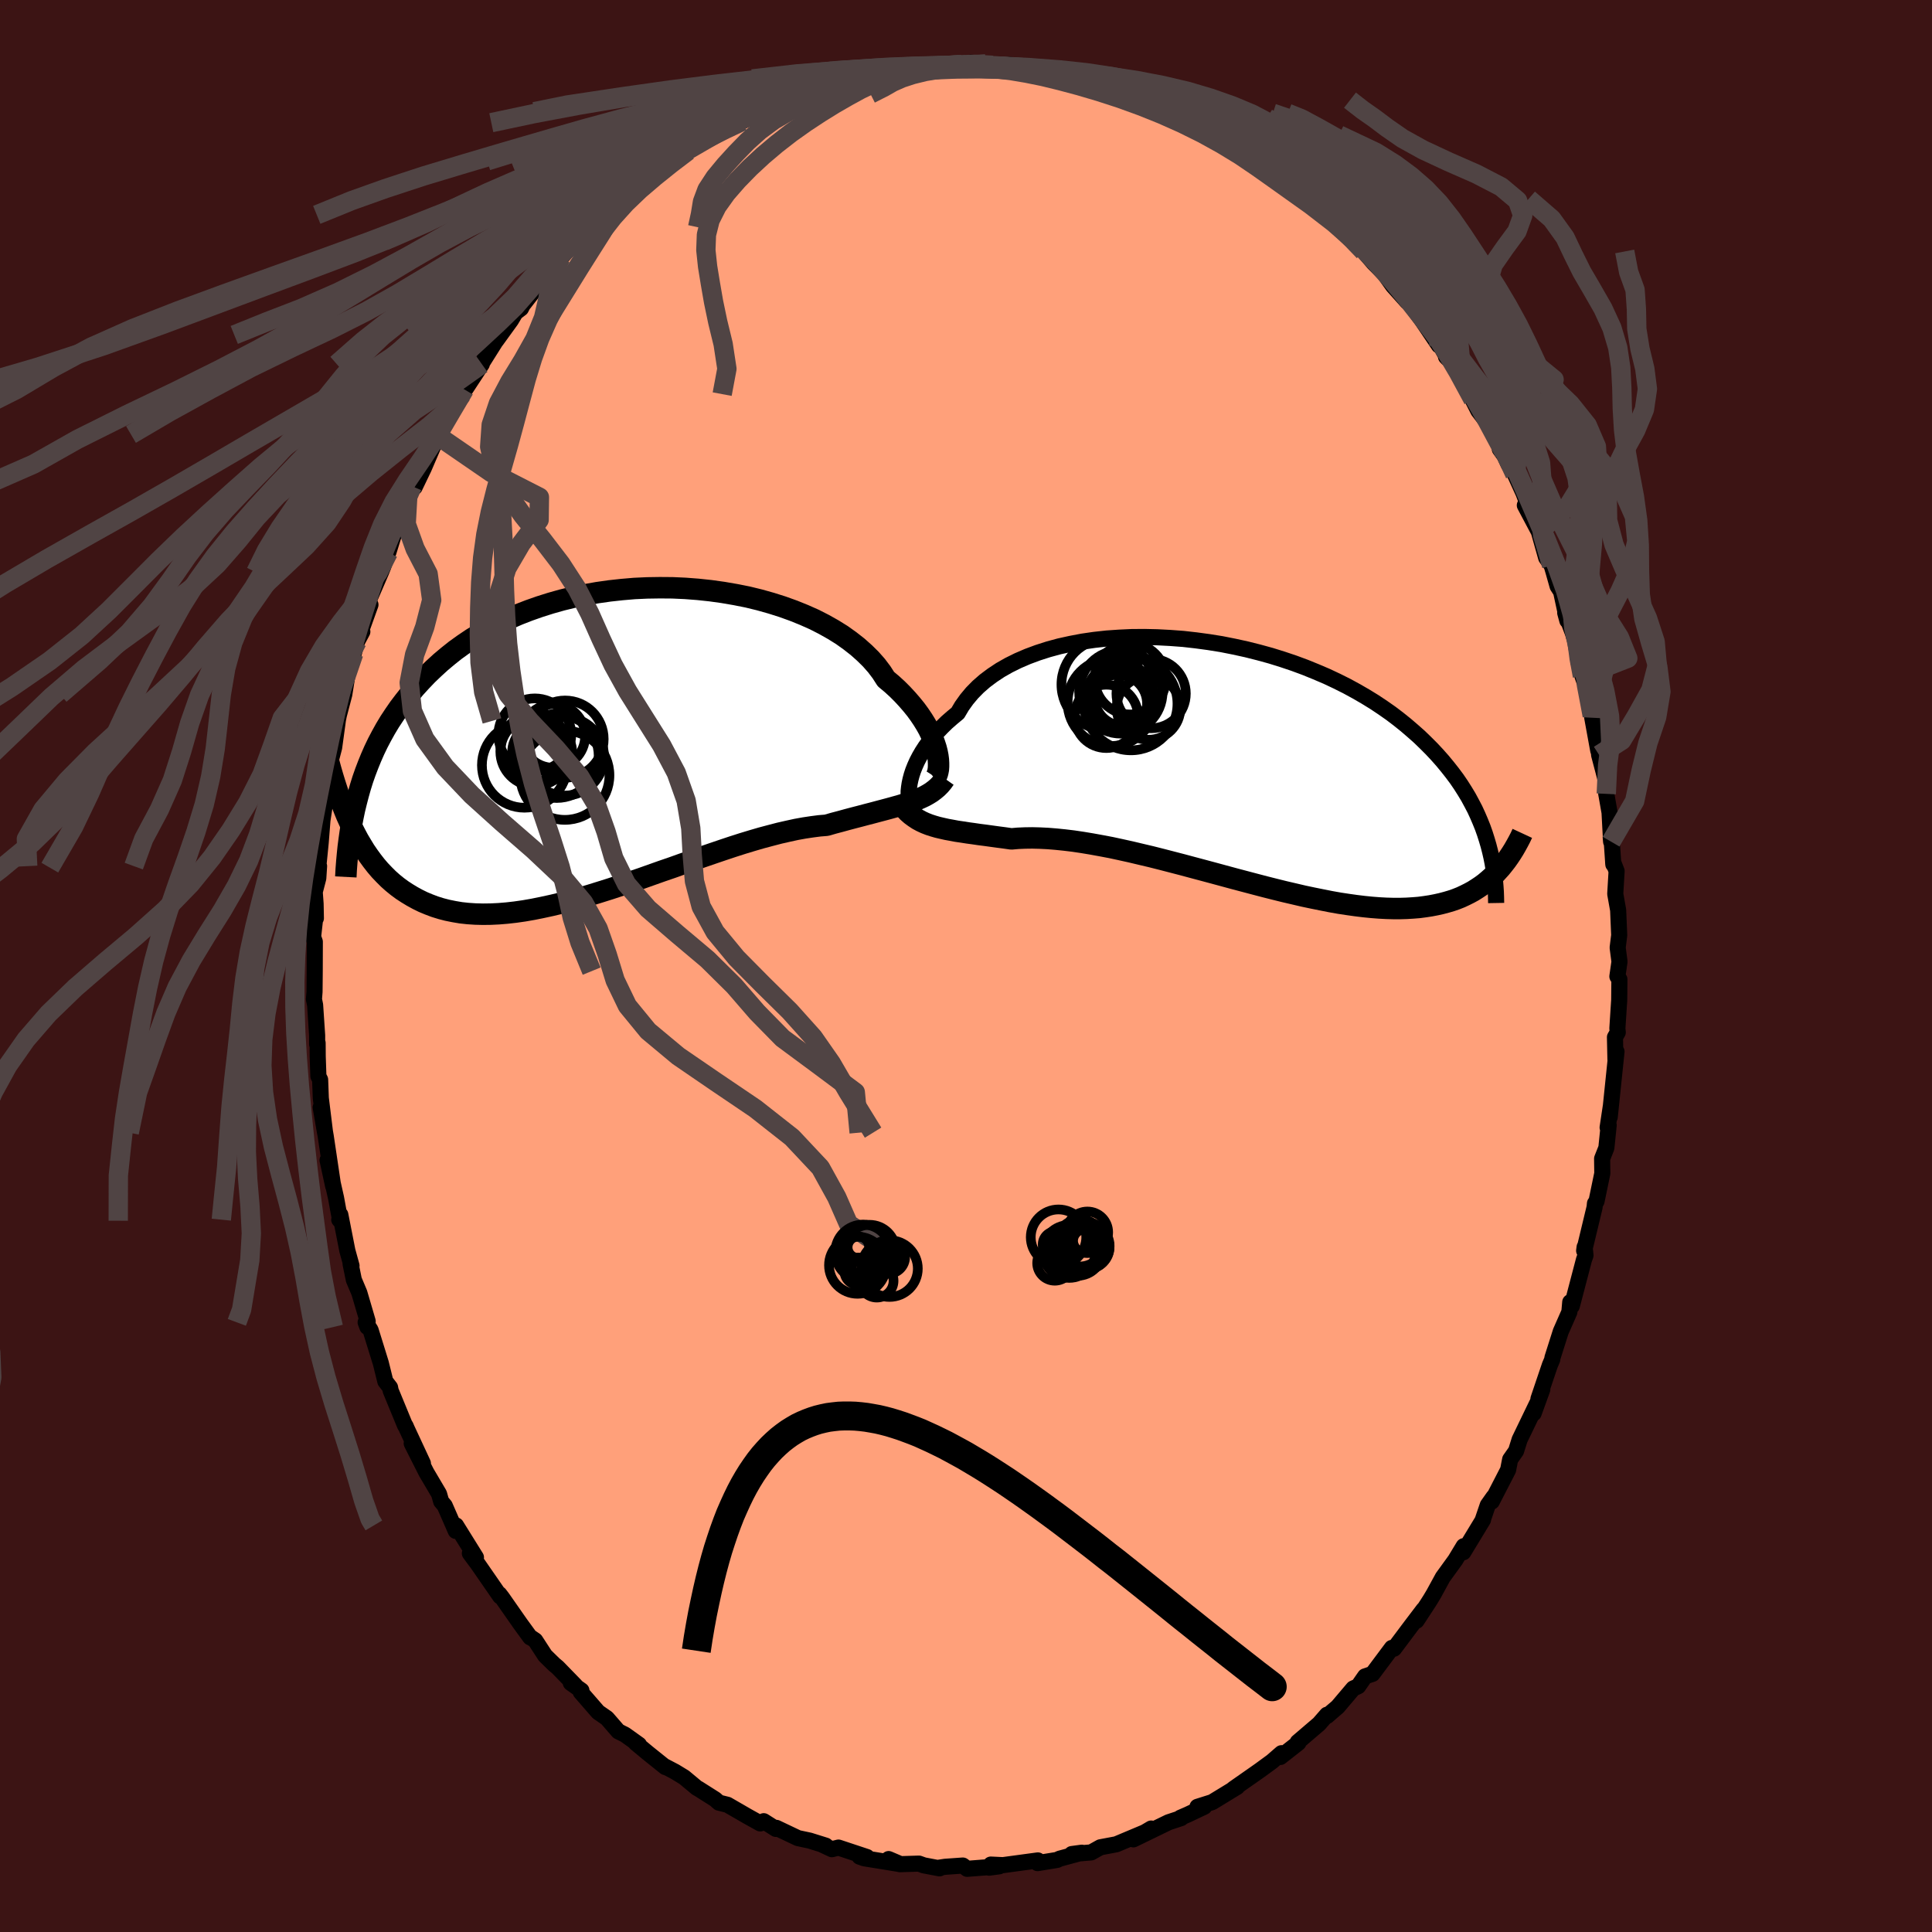 
  <svg viewBox="-100 -100 200 200" xmlns="http://www.w3.org/2000/svg" width="500" height="500" id="face-svg">
    <defs>
      <clipPath id="leftEyeClipPath">
        <polyline points="33.62,1.06 33.51,0.63 33.36,0.17 33.19,-0.3 32.98,-0.78 32.74,-1.28 32.46,-1.78 32.14,-2.3 31.79,-2.82 31.41,-3.34 30.98,-3.87 30.52,-4.4 30.03,-4.93 29.5,-5.46 28.93,-5.98 28.32,-6.49 27.87,-7.19 27.35,-7.88 26.76,-8.55 26.1,-9.2 25.38,-9.84 24.6,-10.45 23.76,-11.05 22.86,-11.61 21.9,-12.15 20.9,-12.66 19.84,-13.13 18.75,-13.57 17.61,-13.98 16.44,-14.35 15.23,-14.69 14,-14.99 12.74,-15.24 11.46,-15.46 10.17,-15.64 8.86,-15.78 7.55,-15.88 6.23,-15.94 4.91,-15.95 3.6,-15.93 2.29,-15.87 1,-15.76 -0.28,-15.62 -1.55,-15.44 -2.79,-15.22 -4.02,-14.97 -5.21,-14.68 -6.38,-14.35 -7.52,-13.99 -8.63,-13.6 -9.71,-13.18 -10.75,-12.73 -11.76,-12.25 -12.73,-11.74 -13.66,-11.21 -14.56,-10.66 -15.42,-10.08 -16.24,-9.49 -17.02,-8.87 -17.77,-8.24 -18.48,-7.59 -19.16,-6.94 -19.8,-6.27 -20.42,-5.59 -21,-4.9 -21.55,-4.21 -22.08,-3.51 -22.57,-2.8 -23.04,-2.09 -23.48,-1.36 -23.89,-0.62 -24.28,0.12 -24.64,0.87 -24.97,1.62 -25.28,2.38 -25.57,3.14 -25.84,3.91 -26.08,4.68 -26.3,5.46 -26.5,6.23 -27.21,8.3 -26.92,8.92 -26.61,9.53 -26.29,10.13 -25.95,10.7 -25.61,11.26 -25.24,11.8 -24.86,12.32 -24.47,12.82 -24.06,13.3 -23.63,13.75 -23.19,14.19 -22.73,14.6 -22.25,14.99 -21.76,15.35 -21.24,15.69 -20.71,16.01 -20.16,16.31 -19.59,16.59 -18.99,16.84 -18.38,17.07 -17.74,17.27 -17.08,17.44 -16.39,17.58 -15.68,17.7 -14.94,17.78 -14.18,17.83 -13.4,17.85 -12.59,17.84 -11.76,17.8 -10.91,17.73 -10.03,17.63 -9.13,17.5 -8.21,17.34 -7.27,17.15 -6.3,16.94 -5.33,16.71 -4.33,16.45 -3.32,16.17 -2.29,15.87 -1.26,15.55 -0.21,15.22 0.85,14.87 1.91,14.51 2.98,14.15 4.05,13.77 5.12,13.39 6.2,13.02 7.26,12.64 8.33,12.26 9.38,11.9 10.43,11.54 11.46,11.19 12.48,10.85 13.48,10.53 14.47,10.23 15.43,9.95 16.37,9.7 17.29,9.46 18.17,9.26 19.04,9.07 19.87,8.92 20.67,8.8 21.44,8.7 22.17,8.64 22.9,8.43 23.62,8.24 24.31,8.05 24.99,7.87 25.65,7.7 26.29,7.53 26.91,7.37 27.51,7.21 28.08,7.06 28.64,6.91 29.18,6.76 29.69,6.62 30.18,6.47 30.66,6.32 31.1,6.16" />
      </clipPath>
      <clipPath id="rightEyeClipPath">
        <polyline points="-32.84,2.27 -32.75,1.84 -32.63,1.39 -32.48,0.93 -32.29,0.45 -32.07,-0.04 -31.81,-0.54 -31.52,-1.04 -31.19,-1.55 -30.82,-2.06 -30.42,-2.57 -29.98,-3.08 -29.5,-3.58 -28.99,-4.08 -28.43,-4.57 -27.85,-5.05 -27.43,-5.76 -26.93,-6.46 -26.37,-7.13 -25.74,-7.77 -25.04,-8.38 -24.28,-8.95 -23.45,-9.5 -22.57,-10 -21.62,-10.47 -20.62,-10.9 -19.57,-11.29 -18.48,-11.64 -17.34,-11.95 -16.16,-12.21 -14.95,-12.44 -13.71,-12.62 -12.44,-12.76 -11.15,-12.85 -9.85,-12.91 -8.53,-12.92 -7.2,-12.89 -5.86,-12.82 -4.52,-12.72 -3.19,-12.57 -1.86,-12.39 -0.55,-12.18 0.76,-11.92 2.04,-11.64 3.31,-11.32 4.55,-10.98 5.77,-10.6 6.96,-10.2 8.12,-9.77 9.25,-9.31 10.35,-8.84 11.41,-8.34 12.43,-7.83 13.42,-7.29 14.37,-6.74 15.28,-6.18 16.15,-5.6 16.98,-5.02 17.77,-4.42 18.53,-3.81 19.24,-3.2 19.93,-2.59 20.57,-1.97 21.19,-1.35 21.77,-0.73 22.32,-0.11 22.84,0.52 23.33,1.14 23.8,1.77 24.23,2.4 24.63,3.03 25.01,3.66 25.35,4.29 25.68,4.92 25.97,5.55 26.24,6.18 26.49,6.8 26.71,7.42 26.91,8.05 27.09,8.66 28.05,11.31 27.74,11.65 27.4,11.97 27.06,12.27 26.7,12.57 26.32,12.85 25.93,13.11 25.52,13.37 25.1,13.6 24.66,13.82 24.21,14.03 23.73,14.22 23.24,14.39 22.73,14.54 22.2,14.68 21.66,14.8 21.09,14.91 20.5,15 19.89,15.08 19.27,15.13 18.61,15.17 17.94,15.19 17.24,15.19 16.51,15.17 15.76,15.13 14.99,15.07 14.19,14.99 13.37,14.89 12.52,14.77 11.66,14.64 10.76,14.48 9.85,14.3 8.91,14.11 7.96,13.91 6.98,13.68 5.99,13.45 4.98,13.2 3.95,12.94 2.92,12.67 1.86,12.39 0.8,12.11 -0.27,11.82 -1.34,11.53 -2.42,11.24 -3.51,10.95 -4.59,10.66 -5.67,10.38 -6.75,10.1 -7.82,9.83 -8.88,9.58 -9.93,9.33 -10.97,9.1 -11.99,8.88 -12.99,8.69 -13.98,8.51 -14.94,8.35 -15.88,8.21 -16.79,8.1 -17.67,8.01 -18.53,7.94 -19.35,7.9 -20.14,7.88 -20.89,7.89 -21.61,7.92 -22.3,7.98 -23,7.88 -23.69,7.79 -24.35,7.7 -25,7.61 -25.63,7.53 -26.24,7.44 -26.83,7.36 -27.4,7.27 -27.95,7.19 -28.48,7.09 -28.98,7 -29.47,6.89 -29.94,6.78 -30.39,6.65 -30.82,6.51" />
      </clipPath>
      <filter id="fuzzy">
        <feTurbulence id="turbulence" baseFrequency="0.05" numOctaves="3" type="noise" result="noise" />
        <feDisplacementMap in="SourceGraphic" in2="noise" scale="2" />
      </filter>
      <linearGradient id="rainbowGradient" x1="0%" y1="0%" x2="100%" y2="0%">
        <stop offset="0%" style="stop-color: rgb(233, 236, 239); stop-opacity: 1" />
        <stop offset="50%" style="stop-color: rgb(255, 99, 71); stop-opacity: 1" />
        <stop offset="100%" style="stop-color: rgb(167, 133, 106); stop-opacity: 1" />
      </linearGradient>
    </defs>
    <rect x="-100" y="-100" width="100%" height="100%" fill="rgb(60, 20, 20)" />
    <polyline id="faceContour" points="67.65,-0.45 67.43,1.08 67.64,1.38 67.62,3.52 67.43,6.46 67.47,6.87 67.18,7.37 67.23,9.67 67.34,8.86 66.64,15.63 66.75,14.53 66.42,16.72 66.53,16.48 66.29,18.83 65.85,19.94 65.87,21.47 65.27,24.36 65.11,24.58 65.07,24.98 63.99,29.47 64.04,29.09 64.13,29.96 63.97,30.41 62.71,35.21 62.78,34.74 62.55,34.8 62.46,35.82 61.57,37.84 60.7,40.58 60.69,40.73 60.44,41.32 59.26,44.81 59.66,43.83 58.76,46.31 59.1,45.32 57.31,49.03 56.94,50.21 56.33,51.08 56.12,52.16 54.43,55.44 54.61,54.97 54.01,55.82 53.48,57.38 53.52,57.33 51.48,60.69 51.52,60.06 50.65,61.5 49.36,63.28 48.42,65 48.08,65.57 47.78,66.04 46.64,67.78 47.36,66.62 46.01,68.4 44.31,70.67 44.09,70.59 42.08,73.28 41.31,73.54 40.6,74.56 40.09,74.79 38.48,76.69 37.86,77.22 37.38,77.64 37.37,77.51 36.55,78.45 34.34,80.34 34.41,80.42 32.55,81.88 32.66,81.49 31.67,82.35 30.44,83.25 29.9,83.63 27.74,85.14 27.6,85.25 28.07,84.98 25.48,86.56 23.96,87.04 24.67,87.03 22.96,87.84 22.2,88.17 22.27,88.21 20.97,88.64 17.33,90.41 19.17,89.29 18.51,89.68 15.56,90.92 13.91,91.23 12.96,91.76 10.95,91.93 11.99,91.79 9.7,92.41 9.43,92.54 7.41,92.87 7.65,92.82 7.44,92.59 3.82,93.08 2.57,93.02 2.39,93.34 3.44,93.2 0.12,93.46 -0.33,93.12 -2.17,93.25 -2.83,93.35 -2.74,93.41 -4.37,93.1 -4.87,92.92 -6.85,92.98 -8.01,92.45 -6.77,92.98 -10.53,92.37 -11.02,92.2 -10.25,92.24 -13.2,91.26 -13.88,91.43 -14.84,90.98 -14.52,91.06 -16.18,90.54 -17.4,90.28 -19.63,89.22 -19.68,89.33 -20.94,88.53 -21.3,88.76 -22.63,88.02 -24.69,86.83 -25.58,86.61 -25.96,86.27 -27.71,85.16 -27.84,85.1 -29.17,83.99 -30.12,83.41 -31.13,82.88 -31.12,82.93 -32.94,81.47 -34.19,80.43 -33.85,80.61 -35.29,79.58 -35.99,79.23 -37.17,77.87 -38.08,77.24 -39.88,75.17 -39.81,75 -40.91,74.22 -40.44,74.49 -42.27,72.61 -42.63,72.31 -43.57,71.39 -44.59,69.82 -44.97,69.56 -45.11,69.5 -46.13,68.1 -48.03,65.38 -48.3,65.03 -48.22,65.26 -50.53,61.92 -51.36,60.8 -50.73,61.22 -52.79,57.91 -52.72,58.32 -52.82,58.48 -53.96,55.87 -54.33,55.43 -54.55,54.65 -55.86,52.43 -57.38,49.42 -56.22,51.49 -57.89,47.9 -58.01,47.62 -58.07,47.57 -59.56,43.95 -59.62,43.63 -60.11,43 -60.58,41.1 -61.64,37.68 -62.15,36.89 -61.97,37.37 -61.94,36.77 -62.8,33.84 -63.37,32.49 -63.71,30.82 -63.61,31.03 -64.04,29.47 -64.77,25.75 -64.88,26.26 -64.78,26.37 -65.21,24.02 -66.09,20.1 -65.51,22.79 -66.28,17.62 -66.8,14.63 -66.35,17.25 -66.79,13.68 -66.86,11.77 -67.04,11.41 -67.11,9.37 -67.12,7.97 -67.17,8.11 -67.17,7.18 -67.38,4.04 -67.5,3.45 -67.44,2.67 -67.42,0.53 -67.41,-2.51 -67.59,-3.01 -67.33,-5.35 -67.3,-4.94 -67.33,-6.44 -67.42,-7.67 -67.05,-9.09 -66.97,-10.34 -67.06,-10.18 -66.8,-12.79 -66.62,-15.09 -66.35,-16.86 -65.99,-18.78 -65.99,-19.49 -65.91,-20.7 -65.41,-22.61 -64.98,-25.75 -65.04,-25.37 -64.92,-25.97 -64.36,-28.11 -63.98,-30.48 -63.38,-32.35 -63.04,-33.58 -62.49,-34.61 -62.73,-34.4 -61.65,-37.4 -61.93,-37.6 -60.56,-40.77 -60.35,-41.29 -59.76,-42.95 -59.8,-42.81 -58.95,-45.56 -58.27,-47.18 -57.8,-48.41 -57.82,-48.15 -57.32,-49.66 -57.08,-49.56 -56.12,-51.56 -54.69,-54.89 -54.6,-55.02 -54.72,-54.76 -53.23,-57.53 -52.24,-59.15 -51.92,-59.68 -52.16,-59.2 -50.12,-62.31 -50.49,-61.82 -48.28,-65.33 -48.62,-64.76 -47.1,-66.86 -46.63,-67.65 -46.07,-68.07 -45.33,-69.5 -45.76,-68.59 -44.36,-70.39 -42.86,-72.07 -41.96,-73.27 -40.42,-75.05 -40.26,-74.83 -38.86,-76.23 -38.68,-76.48 -37.95,-77.02 -37.46,-77.76 -35.93,-79.23 -35.23,-79.79 -34.69,-80.03 -34.78,-79.76 -32.7,-81.64 -31.6,-82.33 -30.76,-83.01 -30.63,-83.35 -28.78,-84.38 -29.14,-84.35 -27.26,-85.59 -26.35,-85.86 -24.38,-86.81 -24.12,-87.3 -23.16,-87.44 -21.23,-88.44 -20.7,-88.94 -20.37,-88.81 -17.48,-90.08 -16.77,-90.48 -17.27,-90.27 -15.55,-91.05 -13.9,-91.2 -12.49,-91.56 -12.47,-91.64 -11.16,-91.81 -11.13,-91.83 -10.59,-92.19 -8.62,-92.49 -6.04,-93.09 -6.95,-92.77 -5.29,-93.14 -3.71,-93.28 -2.35,-93.19 -0.47,-93.32 -0.41,-93.28 0,-93.15 0.49,-93.51 2.04,-93.39 2.76,-93.24 5.26,-92.82 4.43,-93.29 6.29,-93.09 7.38,-92.84 9.63,-92.39 9.96,-92.39 11.11,-92.3 12.27,-91.91 11.56,-92.01 14.17,-91.11 15.66,-90.66 16.27,-90.82 15.39,-91.01 18.27,-89.85 19.24,-89.63 21.21,-88.5 21.59,-88.27 22.2,-88.1 22.92,-87.9 23.13,-87.79 24.11,-86.94 26.25,-85.87 26.66,-86.03 28.21,-84.83 30.32,-83.45 29.15,-84.12 30.81,-83.32 31.6,-82.46 33.15,-81.34 32.45,-82.19 33.67,-80.84 34.81,-80.27 35.34,-79.41 36.96,-78.22 37.76,-77.36 37.9,-77.27 40.81,-74.53 40.55,-74.62 41.18,-73.97 42.21,-72.77 43.87,-71.1 43.03,-72.06 44.2,-70.41 45.66,-68.78 45.82,-68.77 47.19,-66.87 48.96,-64.24 49.06,-64.33 49.86,-62.89 49.69,-63.07 50.16,-62.89 51.3,-60.74 52.49,-58.64 52.4,-58.73 53.04,-57.47 54.14,-56.03 55.7,-53.17 55.26,-53.51 55.74,-52.84 56.16,-51.96 56.82,-50.91 57.71,-48.96 58.24,-47.56 57.85,-47.69 59.3,-44.96 60.06,-42.26 60.62,-41.48 60.83,-40.77 61.24,-39.32 61.6,-38.76 62.25,-35.75 62.03,-36.56 62.82,-34.48 63.69,-31.59 63.39,-31.51 64.59,-27.82 63.81,-30.03 64.26,-29.4 64.81,-26.01 64.83,-25.7 65.45,-22.3 65.46,-22.92 65.54,-21.85 66.22,-19.27 66.28,-17.82 66.62,-15.89 66.78,-12.87 66.74,-13.34 66.85,-12.86 67.01,-10.52 66.99,-10.76 67.35,-9.83 67.21,-7.46 67.51,-5.78 67.62,-3.19 67.46,-1.9 67.65,-0.45 67.43,1.08" fill="rgb(255, 160, 122)" stroke="black" stroke-width="1.667" stroke-linejoin="round" filter="url(#fuzzy)" />
    <g transform="translate(27 -21.14)">
      <polyline id="rightCountour" points="-32.84,2.27 -32.75,1.84 -32.63,1.39 -32.48,0.93 -32.29,0.45 -32.07,-0.04 -31.81,-0.54 -31.52,-1.04 -31.19,-1.55 -30.82,-2.06 -30.42,-2.57 -29.98,-3.08 -29.5,-3.58 -28.99,-4.08 -28.43,-4.57 -27.85,-5.05 -27.43,-5.76 -26.93,-6.46 -26.37,-7.13 -25.74,-7.77 -25.04,-8.38 -24.28,-8.95 -23.45,-9.5 -22.57,-10 -21.62,-10.47 -20.62,-10.9 -19.57,-11.29 -18.48,-11.64 -17.34,-11.95 -16.16,-12.21 -14.95,-12.44 -13.71,-12.62 -12.44,-12.76 -11.15,-12.85 -9.85,-12.91 -8.53,-12.92 -7.2,-12.89 -5.86,-12.82 -4.52,-12.72 -3.19,-12.57 -1.86,-12.39 -0.55,-12.18 0.76,-11.92 2.04,-11.64 3.31,-11.32 4.55,-10.98 5.77,-10.6 6.96,-10.2 8.12,-9.77 9.25,-9.31 10.35,-8.84 11.41,-8.34 12.43,-7.83 13.42,-7.29 14.37,-6.74 15.28,-6.18 16.15,-5.6 16.98,-5.02 17.77,-4.42 18.53,-3.81 19.24,-3.2 19.93,-2.59 20.57,-1.97 21.19,-1.35 21.77,-0.73 22.32,-0.11 22.84,0.52 23.33,1.14 23.8,1.77 24.23,2.4 24.63,3.03 25.01,3.66 25.35,4.29 25.68,4.92 25.97,5.55 26.24,6.18 26.49,6.8 26.71,7.42 26.91,8.05 27.09,8.66 28.05,11.31 27.74,11.65 27.4,11.97 27.06,12.27 26.7,12.57 26.32,12.85 25.93,13.11 25.52,13.37 25.1,13.6 24.66,13.82 24.21,14.03 23.73,14.22 23.24,14.39 22.73,14.54 22.2,14.68 21.66,14.8 21.09,14.91 20.5,15 19.89,15.08 19.27,15.13 18.61,15.17 17.94,15.19 17.24,15.19 16.51,15.17 15.76,15.13 14.99,15.07 14.19,14.99 13.37,14.89 12.52,14.77 11.66,14.64 10.76,14.48 9.85,14.3 8.91,14.11 7.96,13.91 6.98,13.68 5.99,13.45 4.98,13.2 3.95,12.94 2.92,12.67 1.86,12.39 0.8,12.11 -0.27,11.82 -1.34,11.53 -2.42,11.24 -3.51,10.95 -4.59,10.66 -5.67,10.38 -6.75,10.1 -7.82,9.83 -8.88,9.58 -9.93,9.33 -10.97,9.1 -11.99,8.88 -12.99,8.69 -13.98,8.51 -14.94,8.35 -15.88,8.21 -16.79,8.1 -17.67,8.01 -18.53,7.94 -19.35,7.9 -20.14,7.88 -20.89,7.89 -21.61,7.92 -22.3,7.98 -23,7.88 -23.69,7.79 -24.35,7.7 -25,7.61 -25.63,7.53 -26.24,7.44 -26.83,7.36 -27.4,7.27 -27.95,7.19 -28.48,7.09 -28.98,7 -29.47,6.89 -29.94,6.78 -30.39,6.65 -30.82,6.51" fill="white" stroke="white" stroke-width="0" stroke-linejoin="round" filter="url(#fuzzy)" />
    </g>
    <g transform="translate(-36.61 -23.21)">
      <polyline id="leftCountour" points="33.62,1.06 33.51,0.63 33.36,0.17 33.19,-0.3 32.98,-0.78 32.74,-1.28 32.46,-1.78 32.14,-2.3 31.79,-2.82 31.41,-3.34 30.98,-3.87 30.52,-4.4 30.03,-4.93 29.5,-5.46 28.93,-5.98 28.32,-6.49 27.87,-7.19 27.35,-7.88 26.76,-8.55 26.1,-9.2 25.38,-9.84 24.6,-10.45 23.76,-11.05 22.86,-11.61 21.9,-12.15 20.9,-12.66 19.84,-13.13 18.75,-13.57 17.61,-13.98 16.44,-14.35 15.23,-14.69 14,-14.99 12.74,-15.24 11.46,-15.46 10.17,-15.64 8.86,-15.78 7.55,-15.88 6.23,-15.94 4.91,-15.95 3.6,-15.93 2.29,-15.87 1,-15.76 -0.28,-15.62 -1.55,-15.44 -2.79,-15.22 -4.02,-14.97 -5.21,-14.68 -6.38,-14.35 -7.52,-13.99 -8.63,-13.6 -9.71,-13.18 -10.75,-12.73 -11.76,-12.25 -12.73,-11.74 -13.66,-11.21 -14.56,-10.66 -15.42,-10.08 -16.24,-9.49 -17.02,-8.87 -17.77,-8.24 -18.48,-7.59 -19.16,-6.94 -19.8,-6.27 -20.42,-5.59 -21,-4.9 -21.55,-4.21 -22.08,-3.51 -22.57,-2.8 -23.04,-2.09 -23.48,-1.36 -23.89,-0.62 -24.28,0.12 -24.64,0.87 -24.97,1.62 -25.28,2.38 -25.57,3.14 -25.84,3.91 -26.08,4.68 -26.3,5.46 -26.5,6.23 -27.21,8.3 -26.92,8.92 -26.61,9.53 -26.29,10.13 -25.95,10.7 -25.61,11.26 -25.24,11.8 -24.86,12.32 -24.47,12.82 -24.06,13.3 -23.63,13.75 -23.19,14.19 -22.73,14.6 -22.25,14.99 -21.76,15.35 -21.24,15.69 -20.71,16.01 -20.16,16.31 -19.59,16.59 -18.99,16.84 -18.38,17.07 -17.74,17.27 -17.08,17.44 -16.39,17.58 -15.68,17.7 -14.94,17.78 -14.18,17.83 -13.4,17.85 -12.59,17.84 -11.76,17.8 -10.91,17.73 -10.03,17.63 -9.13,17.5 -8.21,17.34 -7.27,17.15 -6.3,16.94 -5.33,16.71 -4.33,16.45 -3.32,16.17 -2.29,15.87 -1.26,15.55 -0.21,15.22 0.85,14.87 1.91,14.51 2.98,14.15 4.05,13.77 5.12,13.39 6.2,13.02 7.26,12.64 8.33,12.26 9.38,11.9 10.43,11.54 11.46,11.19 12.48,10.85 13.48,10.53 14.47,10.23 15.43,9.95 16.37,9.7 17.29,9.46 18.17,9.26 19.04,9.07 19.87,8.92 20.67,8.8 21.44,8.7 22.17,8.64 22.9,8.43 23.62,8.24 24.31,8.05 24.99,7.87 25.65,7.7 26.29,7.53 26.91,7.37 27.51,7.21 28.08,7.06 28.64,6.91 29.18,6.76 29.69,6.62 30.18,6.47 30.66,6.32 31.1,6.16" fill="white" stroke="white" stroke-width="0" stroke-linejoin="round" filter="url(#fuzzy)" />
    </g>
    <g transform="translate(27 -21.14)">
      <polyline id="rightUpper" points="-32.48,4.67 -32.58,4.64 -32.68,4.55 -32.76,4.41 -32.83,4.22 -32.89,3.98 -32.93,3.71 -32.94,3.39 -32.94,3.05 -32.9,2.67 -32.84,2.27 -32.75,1.84 -32.63,1.39 -32.48,0.93 -32.29,0.45 -32.07,-0.04 -31.81,-0.54 -31.52,-1.04 -31.19,-1.55 -30.82,-2.06 -30.42,-2.57 -29.98,-3.08 -29.5,-3.58 -28.99,-4.08 -28.43,-4.57 -27.85,-5.05 -27.43,-5.76 -26.93,-6.46 -26.37,-7.13 -25.74,-7.77 -25.04,-8.38 -24.28,-8.95 -23.45,-9.5 -22.57,-10 -21.62,-10.47 -20.62,-10.9 -19.57,-11.29 -18.48,-11.64 -17.34,-11.95 -16.16,-12.21 -14.95,-12.44 -13.71,-12.62 -12.44,-12.76 -11.15,-12.85 -9.85,-12.91 -8.53,-12.92 -7.2,-12.89 -5.86,-12.82 -4.52,-12.72 -3.19,-12.57 -1.86,-12.39 -0.55,-12.18 0.76,-11.92 2.04,-11.64 3.31,-11.32 4.55,-10.98 5.77,-10.6 6.96,-10.2 8.12,-9.77 9.25,-9.31 10.35,-8.84 11.41,-8.34 12.43,-7.83 13.42,-7.29 14.37,-6.74 15.28,-6.18 16.15,-5.6 16.98,-5.02 17.77,-4.42 18.53,-3.81 19.24,-3.2 19.93,-2.59 20.57,-1.97 21.19,-1.35 21.77,-0.73 22.32,-0.11 22.84,0.52 23.33,1.14 23.8,1.77 24.23,2.4 24.63,3.03 25.01,3.66 25.35,4.29 25.68,4.92 25.97,5.55 26.24,6.18 26.49,6.8 26.71,7.42 26.91,8.05 27.09,8.66 27.25,9.28 27.39,9.89 27.51,10.5 27.61,11.1 27.7,11.7 27.76,12.29 27.81,12.88 27.85,13.47 27.87,14.05 27.88,14.62" fill="none" stroke="black" stroke-width="1.667" stroke-linejoin="round" filter="url(#fuzzy)" />
      <polyline id="rightLower" points="-34.13,3.68 -33.87,4.13 -33.59,4.53 -33.3,4.89 -33,5.21 -32.68,5.49 -32.34,5.74 -31.99,5.97 -31.62,6.17 -31.23,6.35 -30.82,6.51 -30.39,6.65 -29.94,6.78 -29.47,6.89 -28.98,7 -28.48,7.09 -27.95,7.19 -27.4,7.27 -26.83,7.36 -26.24,7.44 -25.63,7.53 -25,7.61 -24.35,7.7 -23.69,7.79 -23,7.88 -22.3,7.98 -21.61,7.92 -20.89,7.89 -20.14,7.88 -19.35,7.9 -18.53,7.94 -17.67,8.01 -16.79,8.1 -15.88,8.21 -14.94,8.35 -13.98,8.51 -12.99,8.69 -11.99,8.88 -10.97,9.1 -9.93,9.33 -8.88,9.58 -7.82,9.83 -6.75,10.1 -5.67,10.38 -4.59,10.66 -3.51,10.95 -2.42,11.24 -1.34,11.53 -0.27,11.82 0.8,12.11 1.86,12.39 2.92,12.67 3.95,12.94 4.98,13.2 5.99,13.45 6.98,13.68 7.96,13.91 8.91,14.11 9.85,14.3 10.76,14.48 11.66,14.64 12.52,14.77 13.37,14.89 14.19,14.99 14.99,15.07 15.76,15.13 16.51,15.17 17.24,15.19 17.94,15.19 18.61,15.17 19.27,15.13 19.89,15.08 20.5,15 21.09,14.91 21.66,14.8 22.2,14.68 22.73,14.54 23.24,14.39 23.73,14.22 24.21,14.03 24.66,13.82 25.1,13.6 25.52,13.37 25.93,13.11 26.32,12.85 26.7,12.57 27.06,12.27 27.4,11.97 27.74,11.65 28.05,11.31 28.36,10.97 28.65,10.61 28.93,10.25 29.2,9.87 29.46,9.48 29.71,9.08 29.94,8.68 30.17,8.26 30.39,7.84 30.59,7.41" fill="none" stroke="black" stroke-width="2.222" stroke-linejoin="round" filter="url(#fuzzy)" />
      <circle r="4.734" cx="-12.385" cy="-7.997" stroke="black" fill="none" stroke-width="1.0" filter="url(#fuzzy)" clip-path="url(#rightEyeClipPath)" /><circle r="4.318" cx="-10.97" cy="-7.232" stroke="black" fill="none" stroke-width="1.0" filter="url(#fuzzy)" clip-path="url(#rightEyeClipPath)" /><circle r="3.676" cx="-9.995" cy="-8.572" stroke="black" fill="none" stroke-width="1.0" filter="url(#fuzzy)" clip-path="url(#rightEyeClipPath)" /><circle r="3.008" cx="-11.265" cy="-6.007" stroke="black" fill="none" stroke-width="1.0" filter="url(#fuzzy)" clip-path="url(#rightEyeClipPath)" /><circle r="3.592" cx="-7.835" cy="-7.062" stroke="black" fill="none" stroke-width="1.0" filter="url(#fuzzy)" clip-path="url(#rightEyeClipPath)" /><circle r="3.298" cx="-8.105" cy="-5.577" stroke="black" fill="none" stroke-width="1.0" filter="url(#fuzzy)" clip-path="url(#rightEyeClipPath)" /><circle r="3.026" cx="-10.68" cy="-6.737" stroke="black" fill="none" stroke-width="1.0" filter="url(#fuzzy)" clip-path="url(#rightEyeClipPath)" /><circle r="4.82" cx="-9.93" cy="-6.007" stroke="black" fill="none" stroke-width="1.0" filter="url(#fuzzy)" clip-path="url(#rightEyeClipPath)" /><circle r="4.518" cx="-11.965" cy="-6.152" stroke="black" fill="none" stroke-width="1.0" filter="url(#fuzzy)" clip-path="url(#rightEyeClipPath)" /><circle r="3.28" cx="-12.47" cy="-4.702" stroke="black" fill="none" stroke-width="1.0" filter="url(#fuzzy)" clip-path="url(#rightEyeClipPath)" />
      </g>
    <g transform="translate(-36.61 -23.21)">
      <polyline id="leftUpper" points="33.36,3.76 33.46,3.67 33.55,3.53 33.64,3.34 33.7,3.11 33.75,2.85 33.77,2.55 33.77,2.22 33.75,1.86 33.7,1.47 33.62,1.06 33.51,0.63 33.36,0.17 33.19,-0.3 32.98,-0.78 32.74,-1.28 32.46,-1.78 32.14,-2.3 31.79,-2.82 31.41,-3.34 30.98,-3.87 30.52,-4.4 30.03,-4.93 29.5,-5.46 28.93,-5.98 28.32,-6.49 27.87,-7.19 27.35,-7.88 26.76,-8.55 26.1,-9.2 25.38,-9.84 24.6,-10.45 23.76,-11.05 22.86,-11.61 21.9,-12.15 20.9,-12.66 19.84,-13.13 18.75,-13.57 17.61,-13.98 16.44,-14.35 15.23,-14.69 14,-14.99 12.74,-15.24 11.46,-15.46 10.17,-15.64 8.86,-15.78 7.55,-15.88 6.23,-15.94 4.91,-15.95 3.6,-15.93 2.29,-15.87 1,-15.76 -0.28,-15.62 -1.55,-15.44 -2.79,-15.22 -4.02,-14.97 -5.21,-14.68 -6.38,-14.35 -7.52,-13.99 -8.63,-13.6 -9.71,-13.18 -10.75,-12.73 -11.76,-12.25 -12.73,-11.74 -13.66,-11.21 -14.56,-10.66 -15.42,-10.08 -16.24,-9.49 -17.02,-8.87 -17.77,-8.24 -18.48,-7.59 -19.16,-6.94 -19.8,-6.27 -20.42,-5.59 -21,-4.9 -21.55,-4.21 -22.08,-3.51 -22.57,-2.8 -23.04,-2.09 -23.48,-1.36 -23.89,-0.62 -24.28,0.12 -24.64,0.87 -24.97,1.62 -25.28,2.38 -25.57,3.14 -25.84,3.91 -26.08,4.68 -26.3,5.46 -26.5,6.23 -26.69,7.01 -26.85,7.78 -27,8.56 -27.13,9.34 -27.24,10.12 -27.34,10.89 -27.42,11.67 -27.49,12.44 -27.55,13.22 -27.59,13.99" fill="none" stroke="black" stroke-width="2.222" stroke-linejoin="round" filter="url(#fuzzy)" />
      <polyline id="leftLower" points="34.42,3.81 34.18,4.15 33.92,4.46 33.64,4.74 33.34,4.99 33.02,5.23 32.68,5.44 32.32,5.64 31.94,5.82 31.53,6 31.1,6.16 30.66,6.32 30.18,6.47 29.69,6.62 29.18,6.76 28.64,6.91 28.08,7.06 27.51,7.21 26.91,7.37 26.29,7.53 25.65,7.7 24.99,7.87 24.31,8.05 23.62,8.24 22.9,8.43 22.17,8.64 21.44,8.7 20.67,8.8 19.87,8.92 19.04,9.07 18.17,9.26 17.29,9.46 16.37,9.7 15.43,9.95 14.47,10.23 13.48,10.53 12.48,10.85 11.46,11.19 10.43,11.54 9.38,11.9 8.33,12.26 7.26,12.64 6.2,13.02 5.12,13.39 4.05,13.77 2.98,14.15 1.91,14.51 0.85,14.87 -0.21,15.22 -1.26,15.55 -2.29,15.87 -3.32,16.17 -4.33,16.45 -5.33,16.71 -6.3,16.94 -7.27,17.15 -8.21,17.34 -9.13,17.5 -10.03,17.63 -10.91,17.73 -11.76,17.8 -12.59,17.84 -13.4,17.85 -14.18,17.83 -14.94,17.78 -15.68,17.7 -16.39,17.58 -17.08,17.44 -17.74,17.27 -18.38,17.07 -18.99,16.84 -19.59,16.59 -20.16,16.31 -20.71,16.01 -21.24,15.69 -21.76,15.35 -22.25,14.99 -22.73,14.6 -23.19,14.19 -23.63,13.75 -24.06,13.3 -24.47,12.82 -24.86,12.32 -25.24,11.8 -25.61,11.26 -25.95,10.7 -26.29,10.13 -26.61,9.53 -26.92,8.92 -27.21,8.3 -27.5,7.66 -27.77,7 -28.03,6.33 -28.28,5.65 -28.51,4.95 -28.74,4.24 -28.96,3.52 -29.17,2.79 -29.37,2.05 -29.56,1.3" fill="none" stroke="black" stroke-width="2.222" stroke-linejoin="round" filter="url(#fuzzy)" />
      <circle r="3.996" cx="-4.892" cy="-0.279" stroke="black" fill="none" stroke-width="1.0" filter="url(#fuzzy)" clip-path="url(#leftEyeClipPath)" /><circle r="4.052" cx="-4.912" cy="1.516" stroke="black" fill="none" stroke-width="1.0" filter="url(#fuzzy)" clip-path="url(#leftEyeClipPath)" /><circle r="3.498" cx="-8.057" cy="0.626" stroke="black" fill="none" stroke-width="1.0" filter="url(#fuzzy)" clip-path="url(#leftEyeClipPath)" /><circle r="4.404" cx="-9.097" cy="2.421" stroke="black" fill="none" stroke-width="1.0" filter="url(#fuzzy)" clip-path="url(#leftEyeClipPath)" /><circle r="4.616" cx="-4.917" cy="3.466" stroke="black" fill="none" stroke-width="1.0" filter="url(#fuzzy)" clip-path="url(#leftEyeClipPath)" /><circle r="4.352" cx="-5.767" cy="1.466" stroke="black" fill="none" stroke-width="1.0" filter="url(#fuzzy)" clip-path="url(#leftEyeClipPath)" /><circle r="3.11" cx="-7.267" cy="1.106" stroke="black" fill="none" stroke-width="1.0" filter="url(#fuzzy)" clip-path="url(#leftEyeClipPath)" /><circle r="3.292" cx="-6.107" cy="-0.604" stroke="black" fill="none" stroke-width="1.0" filter="url(#fuzzy)" clip-path="url(#leftEyeClipPath)" /><circle r="3.772" cx="-8.027" cy="-0.719" stroke="black" fill="none" stroke-width="1.0" filter="url(#fuzzy)" clip-path="url(#leftEyeClipPath)" /><circle r="3.562" cx="-8.032" cy="1.016" stroke="black" fill="none" stroke-width="1.0" filter="url(#fuzzy)" clip-path="url(#leftEyeClipPath)" />
    </g>
    <g id="hairs">
      <polyline points="66.78,-12.87 69.22,-17.07 69.9,-20.28 70.59,-23.08 71.5,-25.77 71.94,-28.4 71.62,-30.96 70.87,-33.46 70.17,-35.95 69.8,-38.47 69.72,-41.01 69.7,-43.57 69.54,-46.1 69.2,-48.56 68.75,-50.95 68.34,-53.25 68.07,-55.49 67.94,-57.68 67.89,-59.83 67.78,-61.94 67.47,-64.01 66.86,-66.06 65.94,-68.06 64.83,-70 63.75,-71.85 62.87,-73.62 62.02,-75.41 60.64,-77.33 58.24,-79.41" fill="none" stroke="rgb(80, 68, 68)" stroke-width="2" stroke-linejoin="round" filter="url(#fuzzy)" /><polyline points="-0.47,-93.32 -3.48,-93.14 -6.23,-92.81 -8.86,-92.42 -11.44,-92 -13.99,-91.54 -16.56,-91 -19.22,-90.39 -22.02,-89.67 -24.91,-88.85 -27.8,-87.94 -30.61,-86.94 -33.31,-85.87 -35.92,-84.73 -38.49,-83.54 -41.1,-82.3 -43.77,-81.01 -46.48,-79.67 -49.18,-78.28 -51.88,-76.81 -54.69,-75.21 -57.77,-73.47 -61.24,-71.61 -65.01,-69.74 -68.81,-68.07 -72.41,-66.68 -75.75,-65.33" fill="none" stroke="rgb(80, 68, 68)" stroke-width="2" stroke-linejoin="round" filter="url(#fuzzy)" /><polyline points="-0.47,-93.32 -3.65,-93.13 -6.69,-92.8 -9.42,-92.42 -12.05,-91.99 -14.8,-91.52 -17.71,-90.98 -20.62,-90.35 -23.38,-89.62 -25.91,-88.79 -28.32,-87.86 -30.83,-86.85 -33.61,-85.77 -36.73,-84.63 -40.1,-83.42 -43.56,-82.16 -46.98,-80.86 -50.37,-79.49 -53.87,-78.06 -57.7,-76.54 -61.98,-74.92 -66.69,-73.21 -71.66,-71.43 -76.68,-69.62 -81.6,-67.81 -86.27,-65.98 -90.58,-64.06 -94.46,-61.97 -98.26,-59.7 -102.89,-57.37 -108.54,-55.02" fill="none" stroke="rgb(80, 68, 68)" stroke-width="2" stroke-linejoin="round" filter="url(#fuzzy)" /><polyline points="-8.62,-92.49 -10.79,-91.99 -12.67,-91.54 -14.68,-91.02 -16.93,-90.4 -19.42,-89.66 -22.03,-88.8 -24.65,-87.86 -27.2,-86.83 -29.71,-85.74 -32.19,-84.59 -34.67,-83.38 -37.14,-82.11 -39.61,-80.8 -42.07,-79.44 -44.59,-78.01 -47.22,-76.49 -50,-74.88 -52.89,-73.16 -55.83,-71.38 -58.85,-69.57 -62.06,-67.77 -65.67,-65.95 -69.72,-64.04 -74.01,-61.95 -78.23,-59.69 -82.46,-57.36 -86.44,-55.02" fill="none" stroke="rgb(80, 68, 68)" stroke-width="2" stroke-linejoin="round" filter="url(#fuzzy)" /><polyline points="-11.13,-91.83 -12.66,-91.52 -14.57,-91.03 -16.64,-90.39 -18.81,-89.63 -21.05,-88.75 -23.34,-87.77 -25.63,-86.72 -27.87,-85.6 -30.05,-84.42 -32.15,-83.19 -34.24,-81.9 -36.35,-80.55 -38.56,-79.14 -40.92,-77.66 -43.49,-76.09 -46.26,-74.45 -49.21,-72.72 -52.23,-70.93 -55.19,-69.08 -57.95,-67.18 -60.41,-65.21 -62.56,-63.16 -64.46,-61.02 -66.26,-58.79 -68.1,-56.5 -70.1,-54.18 -72.25,-51.86 -74.5,-49.54 -76.7,-47.23 -78.73,-44.88 -80.58,-42.46 -82.34,-39.92 -84.27,-37.28 -86.63,-34.53 -89.71,-31.61 -93.77,-28.11" fill="none" stroke="rgb(80, 68, 68)" stroke-width="2" stroke-linejoin="round" filter="url(#fuzzy)" /><polyline points="-11.16,-91.81 -13.59,-91.46 -16.17,-90.9 -18.85,-90.14 -21.56,-89.26 -24.31,-88.28 -27.31,-87.21 -30.8,-86.08 -34.85,-84.89 -39.17,-83.66 -43.33,-82.39 -46.96,-81.1 -50.03,-79.77 -52.86,-78.4 -55.83,-76.96 -59.28,-75.45 -63.29,-73.84 -67.8,-72.14 -72.67,-70.33 -77.81,-68.41 -83.28,-66.37 -89.28,-64.21 -96.05,-62 -103.36,-59.86 -109.87,-57.74 -112.89,-54.76" fill="none" stroke="rgb(80, 68, 68)" stroke-width="2" stroke-linejoin="round" filter="url(#fuzzy)" /><polyline points="-12.49,-91.56 -15,-90.98 -17.25,-90.17 -19.5,-89.25 -21.84,-88.25 -24.29,-87.17 -26.76,-86.02 -29.13,-84.82 -31.36,-83.58 -33.47,-82.3 -35.55,-81 -37.68,-79.66 -39.87,-78.27 -42.1,-76.81 -44.34,-75.27 -46.56,-73.64 -48.79,-71.91 -51.08,-70.08 -53.45,-68.14 -55.88,-66.1 -58.27,-63.98 -60.49,-61.83 -62.49,-59.69 -64.34,-57.56 -66.17,-55.37 -68.13,-53.02 -70.31,-50.42 -72.82,-48.15" fill="none" stroke="rgb(80, 68, 68)" stroke-width="2" stroke-linejoin="round" filter="url(#fuzzy)" /><polyline points="-13.9,-91.2 -16.52,-90.46 -18.73,-89.71 -20.82,-88.81 -22.84,-87.81 -24.82,-86.75 -26.8,-85.62 -28.82,-84.45 -30.9,-83.21 -33.1,-81.93 -35.42,-80.6 -37.84,-79.2 -40.32,-77.74 -42.78,-76.19 -45.13,-74.54 -47.34,-72.82 -49.38,-71.03 -51.28,-69.2 -53.08,-67.33 -54.83,-65.4 -56.6,-63.38 -58.43,-61.25 -60.35,-59.01 -62.33,-56.69 -64.3,-54.34 -66.17,-52.01 -67.89,-49.76 -69.48,-47.55 -71.01,-45.33 -72.41,-43.02 -73.52,-40.77" fill="none" stroke="rgb(80, 68, 68)" stroke-width="2" stroke-linejoin="round" filter="url(#fuzzy)" /><polyline points="-20.37,-88.81 -22.62,-88.15 -24.99,-87.12 -27.13,-85.92 -29.15,-84.67 -31.08,-83.39 -32.94,-82.09 -34.78,-80.76 -36.71,-79.39 -38.78,-77.96 -41.02,-76.45 -43.38,-74.85 -45.79,-73.15 -48.19,-71.35 -50.55,-69.46 -52.87,-67.48 -55.2,-65.42 -57.54,-63.3 -59.9,-61.13 -62.26,-58.93 -64.58,-56.7 -66.86,-54.44 -69.11,-52.13 -71.35,-49.78 -73.57,-47.37 -75.73,-44.92 -77.75,-42.42 -79.58,-39.87 -81.19,-37.3 -82.64,-34.7 -84.03,-32.09 -85.4,-29.44 -86.75,-26.73 -88.06,-23.93 -89.35,-21.01 -90.71,-17.9 -92.38,-14.42 -94.84,-10.18" fill="none" stroke="rgb(80, 68, 68)" stroke-width="2" stroke-linejoin="round" filter="url(#fuzzy)" /><polyline points="66.28,-17.82 66.42,-20.78 66.74,-23.28 66.62,-25.89 66.12,-28.51 65.43,-31.06 64.83,-33.54 64.48,-36.02 64.44,-38.52 64.61,-41.07 64.84,-43.63 64.97,-46.16 64.93,-48.62 64.7,-51 64.23,-53.3 63.48,-55.53 62.39,-57.72 60.92,-59.86 59.17,-61.97 57.3,-64.04 55.48,-66.08 53.86,-68.08 52.51,-70.02 51.4,-71.86 50.41,-73.63 49.26,-75.41 47.51,-77.34 44.85,-79.41" fill="none" stroke="rgb(80, 68, 68)" stroke-width="2" stroke-linejoin="round" filter="url(#fuzzy)" /><polyline points="-23.16,-87.44 -24.89,-86.62 -27.04,-85.55 -29.31,-84.35 -31.54,-83.08 -33.59,-81.76 -35.42,-80.4 -37.09,-78.99 -38.65,-77.5 -40.19,-75.91 -41.76,-74.23 -43.42,-72.47 -45.19,-70.65 -47.07,-68.78 -49.05,-66.85 -51.1,-64.86 -53.18,-62.78 -55.26,-60.62 -57.33,-58.39 -59.36,-56.1 -61.35,-53.78 -63.3,-51.45 -65.21,-49.11 -67.09,-46.74 -68.95,-44.32 -70.82,-41.83 -72.7,-39.26 -74.57,-36.58 -76.37,-33.81 -77.99,-30.96 -79.34,-28.05 -80.37,-25.12 -81.21,-22.18 -82.16,-19.22 -83.49,-16.22 -85.12,-13.16 -86.15,-10.34" fill="none" stroke="rgb(80, 68, 68)" stroke-width="2" stroke-linejoin="round" filter="url(#fuzzy)" /><polyline points="-28.78,-84.38 -30.53,-83.05 -32.2,-81.71 -33.78,-80.36 -35.21,-78.99 -36.52,-77.54 -37.75,-75.97 -38.94,-74.28 -40.09,-72.5 -41.21,-70.67 -42.28,-68.81 -43.26,-66.92 -44.12,-64.97 -44.86,-62.93 -45.52,-60.77 -46.12,-58.53 -46.73,-56.23 -47.36,-53.91 -48.02,-51.6 -48.66,-49.3 -49.24,-47 -49.71,-44.66 -50.04,-42.24 -50.24,-39.71 -50.34,-37.06 -50.38,-34.31 -50.31,-31.41 -49.93,-28.36 -49.07,-25.37" fill="none" stroke="rgb(80, 68, 68)" stroke-width="2" stroke-linejoin="round" filter="url(#fuzzy)" /><polyline points="-30.76,-83.01 -34.4,-81.65 -38.52,-80.31 -41.26,-78.94 -42.97,-77.49 -44.28,-75.91 -45.57,-74.2 -46.98,-72.39 -48.56,-70.54 -50.31,-68.66 -52.19,-66.75 -54.15,-64.77 -56.12,-62.7 -58.09,-60.53 -60.06,-58.28 -62.03,-55.98 -63.99,-53.66 -65.89,-51.33 -67.67,-48.99 -69.3,-46.64 -70.78,-44.23 -72.2,-41.75 -73.73,-39.18 -75.55,-36.51 -77.8,-33.74 -80.53,-30.89 -83.65,-27.99 -86.94,-25.06 -90.14,-22.13 -93.05,-19.19 -95.55,-16.2 -97.27,-13.15 -97.13,-10.34" fill="none" stroke="rgb(80, 68, 68)" stroke-width="2" stroke-linejoin="round" filter="url(#fuzzy)" /><polyline points="-34.78,-79.76 -38.97,-79.14 -42.54,-77.9 -44.91,-76.42 -47.07,-74.8 -49.15,-73.07 -51,-71.24 -52.66,-69.31 -54.44,-67.28 -56.64,-65.18 -59.42,-63.03 -62.73,-60.85 -66.4,-58.65 -70.24,-56.42 -74.13,-54.16 -78.08,-51.85 -82.13,-49.5 -86.35,-47.09 -90.72,-44.64 -95.13,-42.14 -99.44,-39.6 -103.51,-37.03 -107.26,-34.43 -110.76,-31.81 -114.23,-29.15 -118.05,-26.42 -122.63,-23.6 -128.11,-20.67 -134.19,-17.63 -140.16,-14.51 -145.14,-11.47 -148.16,-8.79 -148.29,-6.44" fill="none" stroke="rgb(80, 68, 68)" stroke-width="2" stroke-linejoin="round" filter="url(#fuzzy)" /><polyline points="-34.69,-80.03 -35.87,-78.88 -36.78,-77.48 -37.71,-75.92 -38.82,-74.17 -40,-72.3 -41.17,-70.41 -42.34,-68.52 -43.53,-66.61 -44.73,-64.63 -45.87,-62.55 -46.87,-60.36 -47.64,-58.09 -48.13,-55.78 -48.34,-53.45 -48.34,-51.11 -48.21,-48.76 -48.05,-46.38 -47.92,-43.95 -47.84,-41.44 -47.77,-38.84 -47.65,-36.15 -47.45,-33.38 -47.12,-30.54 -46.69,-27.65 -46.16,-24.73 -45.53,-21.79 -44.77,-18.86 -43.87,-15.94 -42.9,-13.06 -42.01,-10.26 -41.32,-7.58 -40.76,-5 -39.96,-2.42 -38.75,0.53" fill="none" stroke="rgb(80, 68, 68)" stroke-width="2" stroke-linejoin="round" filter="url(#fuzzy)" /><polyline points="-38.68,-76.48 -41.13,-74.83 -43.34,-73.03 -45.01,-71.17 -46.68,-69.23 -48.8,-67.19 -51.67,-65.05 -55.3,-62.86 -59.38,-60.67 -63.42,-58.46 -67.06,-56.24 -70.2,-53.98 -73,-51.67 -75.67,-49.31 -78.35,-46.9 -81.01,-44.44 -83.61,-41.93 -86.14,-39.39 -88.71,-36.82 -91.53,-34.22 -94.85,-31.59 -98.74,-28.91 -103.1,-26.17 -107.53,-23.34 -111.53,-20.43 -114.76,-17.45 -117.31,-14.48 -119.79,-11.63 -122.78,-9.04 -126.32,-6.8 -129.77,-4.78 -130.38,-2.51" fill="none" stroke="rgb(80, 68, 68)" stroke-width="2" stroke-linejoin="round" filter="url(#fuzzy)" /><polyline points="65.54,-21.85 67.88,-23.35 69.41,-25.9 70.9,-28.58 71.56,-31.13 71.34,-33.57 70.55,-36 69.43,-38.48 68.19,-41.02 67.09,-43.59 66.42,-46.13 66.38,-48.59 67.01,-50.95 68.1,-53.22 69.32,-55.44 70.23,-57.61 70.54,-59.74 70.27,-61.83 69.77,-63.89 69.44,-65.95 69.4,-68.01 69.26,-70 68.6,-71.83 68.19,-73.97" fill="none" stroke="rgb(80, 68, 68)" stroke-width="2" stroke-linejoin="round" filter="url(#fuzzy)" /><polyline points="-40.42,-75.05 -43.36,-72.26 -45.15,-70.04 -46.72,-68.24 -48.49,-66.52 -50.51,-64.65 -52.76,-62.59 -55.33,-60.37 -58.32,-58.05 -61.72,-55.71 -65.25,-53.37 -68.52,-51.06 -71.25,-48.76 -73.43,-46.44 -75.36,-44.06 -77.52,-41.59 -80.27,-39.03 -83.7,-36.36 -87.53,-33.59 -91.3,-30.75 -94.68,-27.86 -97.7,-24.95 -100.72,-22.05 -104.05,-19.13 -107.54,-16.15 -110.78,-13.12 -114.07,-10.34" fill="none" stroke="rgb(80, 68, 68)" stroke-width="2" stroke-linejoin="round" filter="url(#fuzzy)" /><polyline points="-41.96,-73.27 -42.99,-71.05 -43.26,-69.16 -43.73,-67.12 -44.62,-64.92 -45.87,-62.69 -47.23,-60.47 -48.4,-58.26 -49.15,-56.03 -49.31,-53.75 -48.79,-51.43 -47.59,-49.05 -45.86,-46.62 -43.86,-44.14 -41.93,-41.62 -40.27,-39.06 -38.94,-36.47 -37.77,-33.84 -36.53,-31.18 -35.03,-28.46 -33.29,-25.69 -31.51,-22.86 -29.99,-19.99 -28.97,-17.11 -28.49,-14.26 -28.34,-11.48 -28.11,-8.78 -27.41,-6.14 -25.97,-3.51 -23.76,-0.83 -21.04,1.92 -18.24,4.68 -15.81,7.39 -13.94,10.07 -12.21,13.05 -9.62,17.25" fill="none" stroke="rgb(80, 68, 68)" stroke-width="2" stroke-linejoin="round" filter="url(#fuzzy)" /><polyline points="-50.12,-62.31 -53.52,-59.9 -57.11,-57.51 -59.86,-55.1 -61.91,-52.74 -63.37,-50.46 -64.61,-48.2 -66.15,-45.9 -68.3,-43.51 -70.95,-41.01 -73.74,-38.4 -76.36,-35.69 -78.78,-32.9 -81.14,-30.04 -83.59,-27.16 -86.15,-24.25 -88.7,-21.35 -91.19,-18.45 -93.76,-15.57 -96.66,-12.75 -100,-9.99 -103.57,-7.3 -106.88,-4.66 -109.6,-2 -112.12,0.81 -115.35,3.84 -119.41,7.18" fill="none" stroke="rgb(80, 68, 68)" stroke-width="2" stroke-linejoin="round" filter="url(#fuzzy)" /><polyline points="-52.16,-59.2 -53.16,-57.98 -55.58,-55.87 -58.58,-53.54 -61.57,-51.15 -64.39,-48.75 -67.04,-46.31 -69.46,-43.82 -71.59,-41.28 -73.38,-38.71 -74.83,-36.11 -75.9,-33.48 -76.63,-30.82 -77.09,-28.11 -77.4,-25.33 -77.72,-22.49 -78.19,-19.62 -78.85,-16.75 -79.71,-13.92 -80.66,-11.15 -81.63,-8.46 -82.54,-5.81 -83.36,-3.17 -84.09,-0.49 -84.71,2.22 -85.25,4.95 -85.74,7.68 -86.23,10.4 -86.7,13.1 -87.11,15.81 -87.42,18.57 -87.75,21.7 -87.76,26.37" fill="none" stroke="rgb(80, 68, 68)" stroke-width="2" stroke-linejoin="round" filter="url(#fuzzy)" /><polyline points="-51.92,-59.68 -53.26,-57.42 -54.7,-54.96 -56.25,-52.57 -57.81,-50.28 -59.22,-48.03 -60.39,-45.71 -61.36,-43.29 -62.24,-40.75 -63.13,-38.1 -64.1,-35.35 -65.17,-32.53 -66.31,-29.66 -67.45,-26.76 -68.51,-23.84 -69.43,-20.93 -70.22,-18.03 -70.9,-15.17 -71.55,-12.34 -72.22,-9.56 -72.93,-6.82 -73.61,-4.11 -74.2,-1.41 -74.65,1.27 -74.97,3.92 -75.22,6.54 -75.5,9.13 -75.8,11.76 -76.08,14.53 -76.31,17.57 -76.54,20.85 -76.86,23.94 -77.09,26.26" fill="none" stroke="rgb(80, 68, 68)" stroke-width="2" stroke-linejoin="round" filter="url(#fuzzy)" /><polyline points="-54.69,-54.89 -49.13,-51.07 -44.16,-48.53 -44.19,-46.18 -46.04,-43.73 -47.53,-41.18 -48.35,-38.59 -48.86,-36.01 -49.09,-33.41 -48.72,-30.79 -47.39,-28.1 -45.13,-25.34 -42.44,-22.51 -39.99,-19.62 -38.27,-16.73 -37.26,-13.89 -36.46,-11.15 -35.15,-8.5 -32.91,-5.92 -29.92,-3.34 -26.76,-0.68 -24,2.05 -21.62,4.8 -18.99,7.48 -15.42,10.12 -11.46,13.07 -11.06,17.25" fill="none" stroke="rgb(80, 68, 68)" stroke-width="2" stroke-linejoin="round" filter="url(#fuzzy)" /><polyline points="-57.32,-49.66 -58.07,-47.93 -59.12,-45.66 -60.14,-43.19 -61.09,-40.58 -61.98,-37.88 -62.86,-35.08 -63.7,-32.22 -64.48,-29.32 -65.2,-26.39 -65.86,-23.47 -66.47,-20.55 -67.05,-17.66 -67.6,-14.8 -68.1,-11.98 -68.55,-9.21 -68.93,-6.47 -69.21,-3.76 -69.39,-1.07 -69.48,1.6 -69.47,4.26 -69.38,6.91 -69.22,9.57 -69.01,12.29 -68.75,15.09 -68.46,17.99 -68.13,20.94 -67.78,23.84 -67.42,26.58 -67.08,29.13 -66.73,31.61 -66.23,34.25 -65.49,37.37" fill="none" stroke="rgb(80, 68, 68)" stroke-width="2" stroke-linejoin="round" filter="url(#fuzzy)" /><polyline points="-57.8,-48.41 -57.95,-45.76 -57.03,-43.2 -55.68,-40.59 -55.31,-37.88 -56.03,-35.09 -57.08,-32.23 -57.64,-29.33 -57.31,-26.41 -56.02,-23.49 -53.91,-20.58 -51.16,-17.69 -48,-14.84 -44.77,-12.03 -41.85,-9.28 -39.58,-6.56 -38.08,-3.87 -37.14,-1.19 -36.32,1.48 -35.05,4.12 -32.91,6.73 -29.79,9.33 -25.92,11.98 -21.81,14.76 -18.01,17.75 -15.07,20.88 -13.38,23.94 -12.17,26.69 -8.1,29.47" fill="none" stroke="rgb(80, 68, 68)" stroke-width="2" stroke-linejoin="round" filter="url(#fuzzy)" /><polyline points="-59.8,-42.81 -60.87,-40.71 -62.68,-38.14 -64.66,-35.6 -66.46,-33.09 -67.96,-30.52 -69.17,-27.86 -70.14,-25.11 -70.93,-22.27 -71.64,-19.37 -72.37,-16.46 -73.23,-13.62 -74.26,-10.9 -75.52,-8.31 -76.98,-5.77 -78.59,-3.22 -80.2,-0.57 -81.65,2.15 -82.83,4.88 -83.8,7.54 -84.72,10.16 -85.76,13.09 -86.62,17.25" fill="none" stroke="rgb(80, 68, 68)" stroke-width="2" stroke-linejoin="round" filter="url(#fuzzy)" /><polyline points="64.83,-25.7 64.94,-27.96 65.85,-29.83 66.48,-32.22 66.38,-34.9 65.62,-37.61 64.46,-40.27 63.16,-42.87 61.87,-45.43 60.68,-47.93 59.63,-50.35 58.7,-52.7 57.87,-54.97 57.05,-57.17 56.16,-59.32 55.11,-61.42 53.89,-63.48 52.53,-65.51 51.12,-67.53 49.77,-69.51 48.5,-71.46 47.22,-73.34 45.82,-75.15 44.23,-76.91 42.54,-78.64 40.83,-80.37 39.2,-82.19" fill="none" stroke="rgb(80, 68, 68)" stroke-width="2" stroke-linejoin="round" filter="url(#fuzzy)" /><polyline points="-63.04,-33.58 -64.65,-30.42 -66,-27.47 -66.64,-24.62 -67.01,-21.71 -67.45,-18.74 -68.13,-15.79 -69.06,-12.94 -70.16,-10.23 -71.29,-7.62 -72.3,-5.05 -73.09,-2.45 -73.62,0.21 -73.93,2.91 -74.08,5.63 -74.17,8.34 -74.26,11.05 -74.37,13.76 -74.48,16.5 -74.5,19.26 -74.36,22.05 -74.12,24.87 -73.98,27.68 -74.14,30.46 -74.59,33.16 -74.99,35.57 -75.48,36.89" fill="none" stroke="rgb(80, 68, 68)" stroke-width="2" stroke-linejoin="round" filter="url(#fuzzy)" /><polyline points="-63.38,-32.35 -68.4,-28.74 -70.78,-25.67 -71.81,-22.74 -72.87,-19.83 -74.34,-16.93 -76.1,-14.06 -78.05,-11.25 -80.28,-8.5 -82.91,-5.79 -85.93,-3.09 -89.13,-0.41 -92.22,2.26 -94.98,4.93 -97.3,7.61 -99.2,10.32 -100.71,13.07 -101.91,15.87 -102.82,18.7 -103.5,21.53 -103.96,24.31 -104.14,27.03 -103.98,29.66 -103.42,32.24 -102.55,34.79 -101.62,37.35 -100.96,39.95 -100.85,42.59 -101.35,45.27 -102.14,47.95 -102.77,50.57 -103.03,53.07 -103.4,55.36 -105.01,57.25 -109.09,57.91" fill="none" stroke="rgb(80, 68, 68)" stroke-width="2" stroke-linejoin="round" filter="url(#fuzzy)" /><polyline points="-63.38,-32.35 -64.61,-28.74 -65.64,-25.67 -66.38,-22.74 -66.93,-19.83 -67.41,-16.93 -67.91,-14.06 -68.48,-11.25 -69.13,-8.5 -69.85,-5.79 -70.6,-3.09 -71.32,-0.41 -71.96,2.26 -72.47,4.93 -72.8,7.61 -72.89,10.32 -72.72,13.07 -72.31,15.87 -71.7,18.7 -70.96,21.53 -70.21,24.31 -69.51,27.03 -68.92,29.66 -68.43,32.24 -67.99,34.79 -67.51,37.35 -66.94,39.95 -66.25,42.59 -65.45,45.27 -64.59,47.95 -63.76,50.57 -63.01,53.07 -62.35,55.36 -61.69,57.25 -61.3,57.91" fill="none" stroke="rgb(80, 68, 68)" stroke-width="2" stroke-linejoin="round" filter="url(#fuzzy)" /><polyline points="64.81,-26.01 64.22,-29.13 64.41,-31.59 65.24,-33.91 66.41,-36.3 67.71,-38.8 68.85,-41.38 69.44,-43.97 69.2,-46.52 68.12,-48.98 66.46,-51.35 64.6,-53.63 62.85,-55.85 61.36,-58.03 60.15,-60.16 59.13,-62.26 58.17,-64.33 57.18,-66.35 56.1,-68.32 54.96,-70.24 53.77,-72.1 52.59,-73.91 51.43,-75.67 50.25,-77.37 48.98,-78.98 47.58,-80.45 46.08,-81.76 44.45,-82.97 42.43,-84.23 38.62,-86.03" fill="none" stroke="rgb(80, 68, 68)" stroke-width="2" stroke-linejoin="round" filter="url(#fuzzy)" /><polyline points="64.26,-29.4 64.17,-29.75 63.52,-32.14 62.91,-34.99 62.7,-37.78 62.89,-40.46 63.26,-43.07 63.55,-45.63 63.59,-48.13 63.25,-50.56 62.48,-52.9 61.28,-55.17 59.76,-57.38 58.07,-59.53 56.41,-61.64 54.89,-63.71 53.56,-65.74 52.37,-67.75 51.25,-69.72 50.13,-71.64 48.94,-73.51 47.66,-75.3 46.27,-77.02 44.76,-78.65 43.1,-80.17 41.29,-81.56 39.37,-82.82 37.44,-83.96 35.57,-85.06 33.62,-86.25 31.15,-87.79" fill="none" stroke="rgb(80, 68, 68)" stroke-width="2" stroke-linejoin="round" filter="url(#fuzzy)" /><polyline points="63.81,-30.03 63.47,-31.85 63.19,-34.01 62.77,-36.35 62.07,-38.85 61.14,-41.45 60.08,-44.07 59,-46.63 57.94,-49.09 56.89,-51.45 55.84,-53.72 54.76,-55.93 53.62,-58.11 52.42,-60.24 51.14,-62.34 49.78,-64.4 48.33,-66.42 46.81,-68.39 45.24,-70.3 43.64,-72.16 42.01,-73.96 40.37,-75.71 38.7,-77.39 37.02,-78.98 35.37,-80.45 33.77,-81.79 32.17,-83.05 30.37,-84.32 28.15,-85.68 25.55,-86.94" fill="none" stroke="rgb(80, 68, 68)" stroke-width="2" stroke-linejoin="round" filter="url(#fuzzy)" /><polyline points="63.81,-30.03 68.51,-31.86 67.64,-34.02 66.16,-36.37 65.01,-38.87 64.29,-41.48 64.06,-44.1 64.34,-46.66 64.91,-49.13 65.38,-51.49 65.26,-53.77 64.31,-55.98 62.57,-58.16 60.35,-60.3 58.07,-62.4 56.06,-64.46 54.51,-66.47 53.41,-68.44 52.65,-70.36 52.04,-72.21 51.39,-74.01 50.54,-75.75 49.39,-77.42 47.91,-78.99 46.2,-80.46 44.37,-81.83 42.49,-83.13 40.57,-84.38 38.53,-85.61 36.48,-86.76 34.75,-87.69 33.31,-88.27" fill="none" stroke="rgb(80, 68, 68)" stroke-width="2" stroke-linejoin="round" filter="url(#fuzzy)" /><polyline points="60.62,-41.48 59.69,-44.6 59.49,-47.36 59.65,-49.82 59.48,-52.08 58.79,-54.28 57.73,-56.45 56.48,-58.62 55.2,-60.75 54,-62.85 52.95,-64.9 52.01,-66.9 51.1,-68.86 50.12,-70.75 49,-72.59 47.71,-74.36 46.34,-76.06 44.97,-77.68 43.64,-79.21 42.36,-80.66 41,-82.03 39.44,-83.31 37.54,-84.53 35.27,-85.68 32.69,-86.76 29.95,-87.77 27.21,-88.7 24.61,-89.56 22.16,-90.33 19.82,-91.01 17.48,-91.59 15.06,-92.08 12.48,-92.47 9.68,-92.77 6.63,-93 3.34,-93.16 0,-93.15" fill="none" stroke="rgb(80, 68, 68)" stroke-width="2" stroke-linejoin="round" filter="url(#fuzzy)" /><polyline points="59.3,-44.96 62.31,-47.57 63.78,-49.97 62.82,-52.13 60.97,-54.24 59.21,-56.38 57.95,-58.53 57.22,-60.65 56.77,-62.73 56.27,-64.76 55.45,-66.76 54.19,-68.7 52.55,-70.59 50.77,-72.42 49.1,-74.2 47.71,-75.92 46.58,-77.56 45.58,-79.12 44.49,-80.57 43.18,-81.91 41.6,-83.18 39.74,-84.42 37.64,-85.64 35.45,-86.78 33.46,-87.7 31.76,-88.27" fill="none" stroke="rgb(80, 68, 68)" stroke-width="2" stroke-linejoin="round" filter="url(#fuzzy)" /><polyline points="56.82,-50.91 57.11,-52.53 56.9,-54.4 55.93,-56.55 54.38,-58.76 52.69,-60.91 51.11,-62.99 49.73,-65.02 48.5,-67.01 47.35,-68.96 46.21,-70.84 45.03,-72.67 43.78,-74.43 42.45,-76.12 41,-77.74 39.43,-79.27 37.71,-80.71 35.84,-82.06 33.84,-83.33 31.76,-84.55 29.64,-85.7 27.52,-86.79 25.43,-87.8 23.38,-88.75 21.35,-89.62 19.33,-90.41 17.34,-91.11 15.41,-91.7 13.65,-92.17 12.21,-92.39" fill="none" stroke="rgb(80, 68, 68)" stroke-width="2" stroke-linejoin="round" filter="url(#fuzzy)" /><polyline points="56.82,-50.91 56.06,-52.55 55.16,-54.44 54.06,-56.61 52.85,-58.83 51.55,-60.98 50.16,-63.08 48.71,-65.12 47.2,-67.12 45.67,-69.07 44.1,-70.96 42.48,-72.79 40.82,-74.55 39.12,-76.23 37.39,-77.84 35.66,-79.36 33.91,-80.79 32.15,-82.15 30.35,-83.42 28.51,-84.62 26.62,-85.76 24.68,-86.82 22.7,-87.81 20.68,-88.73 18.65,-89.56 16.62,-90.31 14.6,-90.96 12.6,-91.53 10.61,-92 8.6,-92.39 6.57,-92.69 4.49,-92.91 2.39,-93.06 0.26,-93.14 -1.94,-93.13 -4.31,-93.02 -6.86,-92.8 -9.11,-92.49" fill="none" stroke="rgb(80, 68, 68)" stroke-width="2" stroke-linejoin="round" filter="url(#fuzzy)" /><polyline points="55.74,-52.84 56.3,-54.25 55.89,-56.5 56.78,-58.79 58.18,-60.94 58.64,-62.99 57.71,-64.99 56.03,-66.98 54.58,-68.92 54.04,-70.79 54.57,-72.6 55.79,-74.36 57.04,-76.06 57.63,-77.69 57.1,-79.23 55.4,-80.66 52.83,-81.99 49.96,-83.25 47.32,-84.48 45.19,-85.66 43.59,-86.77 42.3,-87.74 41.06,-88.61 39.75,-89.63" fill="none" stroke="rgb(80, 68, 68)" stroke-width="2" stroke-linejoin="round" filter="url(#fuzzy)" /><polyline points="55.7,-53.17 53.93,-56.48 52.51,-59 51.27,-61.19 50.12,-63.24 48.93,-65.26 47.67,-67.26 46.41,-69.21 45.24,-71.1 44.23,-72.92 43.38,-74.67 42.65,-76.35 41.9,-77.95 41.03,-79.47 39.91,-80.89 38.5,-82.23 36.8,-83.49 34.87,-84.69 32.78,-85.82 30.6,-86.87 28.39,-87.86 26.17,-88.76 23.95,-89.58 21.72,-90.32 19.44,-90.96 17.06,-91.52 14.55,-91.98 11.89,-92.36 9.07,-92.66 6.12,-92.87 3.07,-93.01 -0.06,-93.06 -3.28,-93.03 -6.64,-92.91 -10.13,-92.68 -13.61,-92.34 -16.9,-91.96 -19.67,-91.64" fill="none" stroke="rgb(80, 68, 68)" stroke-width="2" stroke-linejoin="round" filter="url(#fuzzy)" /><polyline points="52.4,-58.73 60.88,-60.71 58.48,-62.66 55.47,-64.63 53.68,-66.64 52.52,-68.65 51.14,-70.62 49.16,-72.51 46.65,-74.32 43.94,-76.05 41.35,-77.68 39.13,-79.22 37.36,-80.64 35.99,-81.96 34.9,-83.18 33.88,-84.33 32.75,-85.4 31.39,-86.4 29.77,-87.35 27.91,-88.23 25.85,-89.06 23.67,-89.83 21.36,-90.54 18.9,-91.17 16.27,-91.74 13.43,-92.22 10.41,-92.61 7.28,-92.9 4.16,-93.1 1.1,-93.2 -1.89,-93.22 -4.94,-93.16 -8.22,-93.03 -12.05,-92.77 -17.68,-92.19" fill="none" stroke="rgb(80, 68, 68)" stroke-width="2" stroke-linejoin="round" filter="url(#fuzzy)" /><polyline points="52.49,-58.64 50.97,-61.45 49.86,-63.33 48.65,-65.25 47.35,-67.26 46.05,-69.22 44.74,-71.09 43.4,-72.87 42.02,-74.61 40.67,-76.29 39.47,-77.9 38.43,-79.41 37.48,-80.82 36.44,-82.14 35.11,-83.39 33.41,-84.59 31.35,-85.74 29.08,-86.83 26.75,-87.84 24.47,-88.77 22.22,-89.65 19.95,-90.45 17.66,-91.14 14.69,-92.01" fill="none" stroke="rgb(80, 68, 68)" stroke-width="2" stroke-linejoin="round" filter="url(#fuzzy)" /><polyline points="51.3,-60.74 51.18,-62.74 51.01,-64.66 50.08,-66.68 48.56,-68.71 46.94,-70.69 45.43,-72.58 43.95,-74.39 42.34,-76.12 40.52,-77.75 38.53,-79.27 36.52,-80.69 34.58,-82 32.79,-83.22 31.12,-84.36 29.51,-85.42 27.89,-86.43 26.17,-87.37 24.32,-88.25 22.32,-89.08 20.18,-89.85 17.95,-90.55 15.63,-91.18 13.25,-91.74 10.82,-92.22 8.36,-92.61 5.86,-92.91 3.37,-93.1 0.89,-93.2 -1.61,-93.22 -4.2,-93.16 -7,-93.03 -10.25,-92.77 -14.91,-92.19" fill="none" stroke="rgb(80, 68, 68)" stroke-width="2" stroke-linejoin="round" filter="url(#fuzzy)" /><polyline points="48.96,-64.24 48.79,-67.57 48.25,-69.73 46.51,-71.5 44.4,-73.2 42.35,-74.91 40.46,-76.59 38.73,-78.19 37.14,-79.68 35.69,-81.07 34.29,-82.37 32.86,-83.61 31.32,-84.78 29.6,-85.9 27.7,-86.96 25.64,-87.94 23.48,-88.85 21.28,-89.68 19.11,-90.42 17,-91.08 14.96,-91.64 12.92,-92.11 10.79,-92.49 8.44,-92.79 5.81,-93.01 2.94,-93.16 0,-93.15" fill="none" stroke="rgb(80, 68, 68)" stroke-width="2" stroke-linejoin="round" filter="url(#fuzzy)" /><polyline points="41.18,-73.97 39.99,-75.21 38.22,-76.96 36.64,-78.63 35.3,-80.11 34,-81.44 32.56,-82.68 30.89,-83.89 29.03,-85.04 27.02,-86.14 24.93,-87.17 22.83,-88.13 20.74,-89 18.68,-89.78 16.64,-90.48 14.63,-91.09 12.6,-91.61 10.56,-92.05 8.47,-92.39 6.33,-92.66 4.15,-92.84 1.91,-92.95 -0.39,-92.97 -2.75,-92.91 -5.16,-92.77 -7.59,-92.53 -10.01,-92.22 -12.37,-91.85 -14.69,-91.41 -16.96,-90.93 -19.23,-90.39 -21.52,-89.77 -24.4,-88.94" fill="none" stroke="rgb(80, 68, 68)" stroke-width="2" stroke-linejoin="round" filter="url(#fuzzy)" /><polyline points="40.55,-74.62 39.15,-76.7 38.99,-78.37 39.57,-79.88 39.87,-81.24 39.43,-82.47 38.23,-83.61 36.44,-84.69 34.23,-85.72 31.76,-86.69 29.16,-87.61 26.57,-88.46 24.1,-89.26 21.78,-90 19.57,-90.67 17.35,-91.27 15.01,-91.79 12.45,-92.23 9.66,-92.57 6.65,-92.82 3.49,-92.98 0.23,-93.05 -3.11,-93.03 -6.55,-92.93 -10.1,-92.74 -13.79,-92.47 -17.65,-92.13 -21.68,-91.72 -25.93,-91.22 -30.45,-90.64 -35.22,-89.93 -40.08,-89.11 -44.71,-88.24 -49.14,-87.3" fill="none" stroke="rgb(80, 68, 68)" stroke-width="2" stroke-linejoin="round" filter="url(#fuzzy)" /><polyline points="40.81,-74.53 38.09,-76.93 35.72,-78.76 33.67,-80.22 31.86,-81.51 30.15,-82.72 28.38,-83.92 26.49,-85.07 24.5,-86.17 22.42,-87.2 20.29,-88.15 18.12,-89.02 15.94,-89.81 13.78,-90.51 11.71,-91.12 9.76,-91.64 7.95,-92.08 6.27,-92.42 4.67,-92.69 3.12,-92.88 1.6,-92.99 0.11,-93.03 -1.36,-92.97 -2.81,-92.83 -4.21,-92.6 -5.52,-92.28 -6.65,-91.91 -7.6,-91.49 -8.49,-90.98 -9.89,-90.27" fill="none" stroke="rgb(80, 68, 68)" stroke-width="2" stroke-linejoin="round" filter="url(#fuzzy)" /><polyline points="37.76,-77.36 38.55,-79.06 38.03,-80.39 37.15,-81.58 36.07,-82.75 35.02,-83.93 34.03,-85.09 32.89,-86.2 31.44,-87.23 29.64,-88.18 27.59,-89.04 25.35,-89.83 22.96,-90.54 20.37,-91.15 17.61,-91.68 14.71,-92.11 11.75,-92.46 8.78,-92.73 5.81,-92.93 2.77,-93.06 -0.46,-93.11 -4.06,-93.09 -8.18,-92.96 -12.78,-92.72 -17.52,-92.35 -22.11,-91.83" fill="none" stroke="rgb(80, 68, 68)" stroke-width="2" stroke-linejoin="round" filter="url(#fuzzy)" /><polyline points="34.81,-80.27 35.65,-81.66 34.2,-82.73 32.86,-83.76 31.81,-84.79 30.6,-85.81 29,-86.77 27.1,-87.68 25.12,-88.53 23.17,-89.32 21.23,-90.06 19.19,-90.73 16.97,-91.34 14.51,-91.87 11.85,-92.32 9.07,-92.68 6.24,-92.95 3.42,-93.12 0.59,-93.2 -2.34,-93.2 -5.53,-93.12 -9.18,-92.96 -13.39,-92.69 -17.84,-92.27 -20.71,-91.81" fill="none" stroke="rgb(80, 68, 68)" stroke-width="2" stroke-linejoin="round" filter="url(#fuzzy)" /><polyline points="34.81,-80.27 34.4,-81.67 32.9,-82.74 31.56,-83.78 30.47,-84.82 29.35,-85.83 27.96,-86.8 26.2,-87.71 24.1,-88.56 21.8,-89.35 19.4,-90.08 16.99,-90.75 14.58,-91.34 12.17,-91.86 9.76,-92.29 7.35,-92.64 4.95,-92.89 2.54,-93.04 0.13,-93.11 -2.34,-93.09 -4.9,-92.99 -7.56,-92.8 -10.33,-92.54 -13.18,-92.2 -16.11,-91.8 -19.16,-91.35 -22.4,-90.8 -25.81,-90.04 -29.61,-88.81" fill="none" stroke="rgb(80, 68, 68)" stroke-width="2" stroke-linejoin="round" filter="url(#fuzzy)" /><polyline points="34.81,-80.27 33.21,-81.68 31.81,-82.76 30.24,-83.81 28.61,-84.85 27.02,-85.87 25.51,-86.84 24.1,-87.75 22.72,-88.6 21.3,-89.38 19.74,-90.11 17.95,-90.76 15.88,-91.35 13.55,-91.84 11.01,-92.26 8.33,-92.58 5.59,-92.8 2.83,-92.94 0.1,-92.98 -2.63,-92.93 -5.37,-92.8 -8.17,-92.59 -11.08,-92.3 -14.15,-91.92 -17.4,-91.46 -20.83,-90.91 -24.42,-90.26 -28.12,-89.52 -31.88,-88.66 -35.69,-87.71 -39.55,-86.66 -43.52,-85.52 -47.64,-84.32 -51.9,-83.06 -56.14,-81.78 -60.1,-80.48 -63.6,-79.23 -67.21,-77.76" fill="none" stroke="rgb(80, 68, 68)" stroke-width="2" stroke-linejoin="round" filter="url(#fuzzy)" /><polyline points="33.15,-81.34 31.3,-82.82 29.43,-84.08 27.47,-85.31 25.52,-86.44 23.59,-87.46 21.63,-88.38 19.65,-89.22 17.68,-89.98 15.72,-90.66 13.78,-91.24 11.84,-91.73 9.87,-92.13 7.85,-92.44 5.76,-92.68 3.6,-92.83 1.37,-92.91 -0.93,-92.9 -3.28,-92.81 -5.68,-92.64 -8.08,-92.39 -10.48,-92.06 -12.87,-91.65 -15.26,-91.18 -17.67,-90.62 -20.14,-89.98 -22.65,-89.24 -25.2,-88.4 -27.74,-87.46 -30.29,-86.45 -32.88,-85.36 -35.53,-84.2 -38.21,-82.95 -41.13,-81.64" fill="none" stroke="rgb(80, 68, 68)" stroke-width="2" stroke-linejoin="round" filter="url(#fuzzy)" /><polyline points="30.81,-83.32 29.43,-84.14 27.32,-85.38 25.36,-86.53 23.64,-87.54 22,-88.45 20.3,-89.29 18.47,-90.04 16.53,-90.71 14.52,-91.28 12.48,-91.76 10.4,-92.15 8.28,-92.45 6.1,-92.68 3.84,-92.82 1.5,-92.88 -0.91,-92.86 -3.4,-92.76 -5.95,-92.57 -8.54,-92.3 -11.19,-91.96 -13.88,-91.53 -16.61,-91.03 -19.38,-90.45 -22.18,-89.78 -24.99,-89.01 -27.81,-88.16 -30.68,-87.21 -33.65,-86.18 -36.75,-85.08 -39.99,-83.9 -43.28,-82.67 -46.49,-81.38 -49.52,-80.06 -52.35,-78.73 -55.12,-77.4 -57.96,-76.17 -60.23,-75.05" fill="none" stroke="rgb(80, 68, 68)" stroke-width="2" stroke-linejoin="round" filter="url(#fuzzy)" /><polyline points="29.15,-84.12 29.62,-84.97 28.05,-86 26.09,-86.99 24.05,-87.89 21.99,-88.71 19.89,-89.49 17.73,-90.2 15.53,-90.86 13.29,-91.44 11.02,-91.94 8.75,-92.34 6.49,-92.66 4.26,-92.88 2.04,-93.01 -0.18,-93.05 -2.44,-93 -4.77,-92.87 -7.2,-92.66 -9.77,-92.37 -12.48,-92 -15.33,-91.56 -18.31,-91.02 -21.37,-90.39 -24.47,-89.66 -27.6,-88.82 -30.81,-87.87 -34.18,-86.82 -37.72,-85.68 -41.19,-84.49 -44.15,-83.35 -46.71,-82.33" fill="none" stroke="rgb(80, 68, 68)" stroke-width="2" stroke-linejoin="round" filter="url(#fuzzy)" /><polyline points="28.21,-84.83 30.69,-85.99 29.94,-87.05 27.66,-87.94 25.31,-88.74 23.32,-89.5 21.53,-90.22 19.61,-90.88 17.37,-91.47 14.78,-91.97 11.96,-92.38 9.03,-92.71 6.09,-92.94 3.15,-93.08 0.18,-93.13 -2.92,-93.09 -6.22,-92.97 -9.78,-92.78 -13.61,-92.5 -17.63,-92.16 -21.77,-91.75 -26.02,-91.27 -30.54,-90.7 -35.64,-89.98 -41.28,-89.13 -44.67,-88.44" fill="none" stroke="rgb(80, 68, 68)" stroke-width="2" stroke-linejoin="round" filter="url(#fuzzy)" /><polyline points="28.21,-84.83 26.16,-85.99 24.3,-87.06 22.61,-87.95 20.88,-88.75 19.03,-89.52 17.06,-90.24 14.98,-90.89 12.82,-91.47 10.61,-91.97 8.4,-92.38 6.22,-92.69 4.1,-92.92 2.05,-93.05 0.04,-93.09 -1.95,-93.04 -3.96,-92.91 -5.99,-92.71 -8.05,-92.42 -10.12,-92.06 -12.19,-91.63 -14.28,-91.11 -16.4,-90.5 -18.59,-89.78 -20.83,-88.95 -23.11,-88.02 -25.44,-86.96 -27.9,-85.74 -30.58,-84.35" fill="none" stroke="rgb(80, 68, 68)" stroke-width="2" stroke-linejoin="round" filter="url(#fuzzy)" /><polyline points="19.24,-89.63 18.09,-90.5 16.13,-91.07 14.02,-91.57 11.94,-92 9.84,-92.35 7.71,-92.63 5.55,-92.84 3.37,-92.97 1.16,-93.04 -1.11,-93.02 -3.46,-92.92 -5.89,-92.73 -8.36,-92.46 -10.86,-92.13 -13.39,-91.73 -15.95,-91.27 -18.59,-90.74 -21.32,-90.12 -24.19,-89.4 -27.24,-88.56 -30.44,-87.61 -33.66,-86.62 -36.83,-85.59" fill="none" stroke="rgb(80, 68, 68)" stroke-width="2" stroke-linejoin="round" filter="url(#fuzzy)" /><polyline points="18.27,-89.85 16.53,-90.59 15,-91.18 13.57,-91.71 11.84,-92.17 9.65,-92.56 7.16,-92.85 4.59,-93.04 2.06,-93.14 -0.42,-93.15 -2.91,-93.08 -5.46,-92.93 -8.12,-92.71 -10.87,-92.41 -13.69,-92.03 -16.6,-91.58 -19.65,-91.05 -22.92,-90.43 -26.43,-89.7 -30.14,-88.86 -33.98,-87.91 -37.94,-86.86 -41.99,-85.69 -45.97,-84.46 -49.56,-83.35" fill="none" stroke="rgb(80, 68, 68)" stroke-width="2" stroke-linejoin="round" filter="url(#fuzzy)" /><polyline points="15.66,-90.66 12.91,-91.6 11.11,-92.11 9.37,-92.45 7.45,-92.7 5.37,-92.89 3.19,-93 0.95,-93.03 -1.33,-92.98 -3.65,-92.84 -5.99,-92.61 -8.31,-92.31 -10.6,-91.93 -12.86,-91.47 -15.11,-90.94 -17.4,-90.32 -19.73,-89.62 -22.11,-88.82 -24.53,-87.94 -26.95,-86.96 -29.35,-85.91 -31.71,-84.79 -34.05,-83.6 -36.37,-82.36 -38.69,-81.07 -41.01,-79.72 -43.34,-78.3 -45.68,-76.81 -48.06,-75.2 -50.5,-73.47 -52.99,-71.65 -55.5,-69.81 -57.93,-68.07 -60.21,-66.44 -62.42,-64.7 -65.14,-62.31" fill="none" stroke="rgb(80, 68, 68)" stroke-width="2" stroke-linejoin="round" filter="url(#fuzzy)" /><polyline points="15.66,-90.66 12.86,-91.59 11.03,-92.1 9.21,-92.45 7.24,-92.7 5.18,-92.89 3.07,-93 0.95,-93.05 -1.21,-93 -3.41,-92.88 -5.63,-92.66 -7.85,-92.37 -10.04,-92 -12.2,-91.57 -14.33,-91.06 -16.45,-90.48 -18.59,-89.8 -20.78,-89.03 -23.03,-88.17 -25.35,-87.21 -27.69,-86.18 -30.03,-85.07 -32.35,-83.9 -34.61,-82.67 -36.82,-81.38 -38.97,-80.06 -41.04,-78.72 -43.11,-77.36 -45.21,-76.23" fill="none" stroke="rgb(80, 68, 68)" stroke-width="2" stroke-linejoin="round" filter="url(#fuzzy)" /><polyline points="11.11,-92.3 9.22,-92.52 7.08,-92.77 4.96,-92.95 2.86,-93.06 0.74,-93.09 -1.46,-93.03 -3.75,-92.89 -6.08,-92.65 -8.4,-92.34 -10.67,-91.95 -12.89,-91.5 -15.07,-90.97 -17.25,-90.35 -19.46,-89.65 -21.72,-88.85 -23.99,-87.96 -26.27,-86.98 -28.5,-85.93 -30.67,-84.8 -32.79,-83.62 -34.85,-82.38 -36.9,-81.09 -38.95,-79.75 -41.01,-78.35 -43.09,-76.87 -45.2,-75.27 -47.36,-73.53 -49.57,-71.66 -51.79,-69.79 -53.86,-68.1 -55.64,-66.69 -57.31,-65.33" fill="none" stroke="rgb(80, 68, 68)" stroke-width="2" stroke-linejoin="round" filter="url(#fuzzy)" /><polyline points="9.96,-92.39 7.42,-92.78 5.09,-93.05 3.04,-93.19 1.21,-93.24 -0.53,-93.2 -2.25,-93.09 -3.94,-92.9 -5.55,-92.63 -7.03,-92.28 -8.38,-91.85 -9.66,-91.33 -10.92,-90.73 -12.22,-90.02 -13.61,-89.22 -15.08,-88.31 -16.6,-87.31 -18.12,-86.23 -19.6,-85.08 -21.02,-83.88 -22.37,-82.63 -23.63,-81.34 -24.79,-80.01 -25.77,-78.64 -26.49,-77.21 -26.87,-75.7 -26.93,-74.11 -26.75,-72.42 -26.46,-70.64 -26.13,-68.74 -25.7,-66.68 -25.14,-64.38 -24.75,-61.82 -25.24,-59.2" fill="none" stroke="rgb(80, 68, 68)" stroke-width="2" stroke-linejoin="round" filter="url(#fuzzy)" /><polyline points="2.76,-93.24 0.98,-93.34 -0.58,-93.3 -2.26,-93.18 -4.07,-92.99 -5.9,-92.72 -7.62,-92.37 -9.24,-91.95 -10.85,-91.46 -12.58,-90.88 -14.44,-90.21 -16.37,-89.43 -18.23,-88.54 -19.91,-87.56 -21.36,-86.49 -22.63,-85.35 -23.8,-84.15 -24.93,-82.91 -25.98,-81.64 -26.81,-80.37 -27.28,-79.11 -27.49,-77.82 -27.78,-76.48" fill="none" stroke="rgb(80, 68, 68)" stroke-width="2" stroke-linejoin="round" filter="url(#fuzzy)" /><polyline points="2.04,-93.39 0.35,-93.27 -1.55,-93.18 -3.79,-93.01 -6.14,-92.73 -8.47,-92.38 -10.8,-91.97 -13.23,-91.49 -15.82,-90.94 -18.55,-90.3 -21.31,-89.57 -23.97,-88.75 -26.45,-87.83 -28.79,-86.83 -31.09,-85.75 -33.48,-84.6 -36.08,-83.4 -38.91,-82.13 -41.95,-80.82 -45.11,-79.44 -48.3,-77.99 -51.43,-76.46 -54.47,-74.84 -57.42,-73.13 -60.35,-71.36 -63.31,-69.55 -66.39,-67.7 -69.67,-65.82 -73.26,-63.84 -77.31,-61.73 -81.88,-59.46 -86.91,-57.05 -91.98,-54.52 -96.53,-51.95 -101.76,-49.66" fill="none" stroke="rgb(80, 68, 68)" stroke-width="2" stroke-linejoin="round" filter="url(#fuzzy)" />
    </g>
    
        <g id="pointNose">
          <g id="rightNose"><circle r="1.354" cx="9.296" cy="28.822" stroke="black" fill="none" stroke-width="1.0" filter="url(#fuzzy)" /><circle r="2.438" cx="11.804" cy="28.666" stroke="black" fill="none" stroke-width="1.0" filter="url(#fuzzy)" /><circle r="2.872" cx="9.576" cy="28.074" stroke="black" fill="none" stroke-width="1.0" filter="url(#fuzzy)" /><circle r="2.598" cx="11.54" cy="29.47" stroke="black" fill="none" stroke-width="1.0" filter="url(#fuzzy)" /><circle r="2.15" cx="12.568" cy="27.566" stroke="black" fill="none" stroke-width="1.0" filter="url(#fuzzy)" /><circle r="2.738" cx="10.68" cy="29.55" stroke="black" fill="none" stroke-width="1.0" filter="url(#fuzzy)" /><circle r="2.46" cx="12.408" cy="28.986" stroke="black" fill="none" stroke-width="1.0" filter="url(#fuzzy)" /><circle r="2.206" cx="12.652" cy="29.114" stroke="black" fill="none" stroke-width="1.0" filter="url(#fuzzy)" /><circle r="1.178" cx="12.264" cy="28.45" stroke="black" fill="none" stroke-width="1.0" filter="url(#fuzzy)" /><circle r="1.824" cx="9.192" cy="30.754" stroke="black" fill="none" stroke-width="1.0" filter="url(#fuzzy)" /></g>
          <g id="leftNose"><circle r="2.956" cx="-11.226" cy="30.978" stroke="black" fill="none" stroke-width="1.0" filter="url(#fuzzy)" /><circle r="1.412" cx="-11.17" cy="31.594" stroke="black" fill="none" stroke-width="1.0" filter="url(#fuzzy)" /><circle r="1.734" cx="-9.234" cy="32.59" stroke="black" fill="none" stroke-width="1.0" filter="url(#fuzzy)" /><circle r="1.116" cx="-11.138" cy="29.118" stroke="black" fill="none" stroke-width="1.0" filter="url(#fuzzy)" /><circle r="2.702" cx="-9.986" cy="29.494" stroke="black" fill="none" stroke-width="1.0" filter="url(#fuzzy)" /><circle r="2.934" cx="-7.922" cy="31.326" stroke="black" fill="none" stroke-width="1.0" filter="url(#fuzzy)" /><circle r="1.738" cx="-8.042" cy="30.122" stroke="black" fill="none" stroke-width="1.0" filter="url(#fuzzy)" /><circle r="1.58" cx="-10.506" cy="31.854" stroke="black" fill="none" stroke-width="1.0" filter="url(#fuzzy)" /><circle r="2.88" cx="-10.654" cy="29.646" stroke="black" fill="none" stroke-width="1.0" filter="url(#fuzzy)" /><circle r="1.06" cx="-8.178" cy="30.178" stroke="black" fill="none" stroke-width="1.0" filter="url(#fuzzy)" /></g>
        </g>
      
    <g id="mouth">
      <polyline points="-27.92,70.88 -27.72,69.55 -27.5,68.26 -27.27,67.02 -27.02,65.81 -26.77,64.65 -26.51,63.53 -26.24,62.45 -25.96,61.41 -25.67,60.41 -25.36,59.45 -25.05,58.53 -24.73,57.65 -24.4,56.8 -24.05,56 -23.7,55.23 -23.34,54.49 -22.97,53.79 -22.59,53.13 -22.2,52.5 -21.8,51.91 -21.4,51.35 -20.98,50.82 -20.55,50.33 -20.12,49.87 -19.68,49.45 -19.23,49.05 -18.77,48.69 -18.3,48.35 -17.82,48.05 -17.34,47.77 -16.84,47.53 -16.34,47.32 -15.83,47.13 -15.32,46.97 -14.79,46.84 -14.26,46.73 -13.72,46.66 -13.17,46.6 -12.62,46.58 -12.05,46.58 -11.48,46.6 -10.91,46.65 -10.32,46.72 -9.73,46.82 -9.13,46.93 -8.53,47.07 -7.92,47.23 -7.3,47.42 -6.68,47.62 -6.05,47.85 -5.41,48.09 -4.76,48.35 -4.12,48.64 -3.46,48.94 -2.8,49.26 -2.13,49.59 -1.46,49.95 -0.78,50.32 -0.09,50.7 0.6,51.11 1.29,51.52 1.99,51.95 2.7,52.4 3.41,52.86 4.13,53.33 4.85,53.82 5.58,54.32 6.31,54.83 7.04,55.35 7.78,55.88 8.53,56.43 9.28,56.98 10.03,57.54 10.79,58.12 11.55,58.7 12.32,59.29 13.09,59.88 13.87,60.49 14.64,61.1 15.43,61.71 16.21,62.33 17,62.96 17.79,63.59 18.59,64.23 19.39,64.87 20.19,65.51 21,66.16 21.8,66.81 22.61,67.46 23.43,68.11 24.25,68.77 25.07,69.42 25.89,70.07 26.71,70.73 27.54,71.38 28.37,72.03 29.2,72.68 30.03,73.33 30.87,73.97 31.7,74.61 30.87,73.97 30.03,73.33 29.2,72.68 28.37,72.03 27.54,71.38 26.71,70.73 25.89,70.07 25.07,69.42 24.25,68.77 23.43,68.11 22.61,67.46 21.8,66.81 21,66.16 20.19,65.51 19.39,64.87 18.59,64.23 17.79,63.59 17,62.96 16.21,62.33 15.43,61.71 14.64,61.1 13.87,60.49 13.09,59.88 12.32,59.29 11.55,58.7 10.79,58.12 10.03,57.54 9.28,56.98 8.53,56.43 7.78,55.88 7.04,55.35 6.31,54.83 5.58,54.32 4.85,53.82 4.13,53.33 3.41,52.86 2.7,52.4 1.99,51.95 1.29,51.52 0.6,51.11 -0.09,50.7 -0.78,50.32 -1.46,49.95 -2.13,49.59 -2.8,49.26 -3.46,48.94 -4.12,48.64 -4.76,48.35 -5.41,48.09 -6.05,47.85 -6.68,47.62 -7.3,47.42 -7.92,47.23 -8.53,47.07 -9.13,46.93 -9.73,46.82 -10.32,46.72 -10.91,46.65 -11.48,46.6 -12.05,46.58 -12.62,46.58 -13.17,46.6 -13.72,46.66 -14.26,46.73 -14.79,46.84 -15.32,46.97 -15.83,47.13 -16.34,47.32 -16.84,47.53 -17.34,47.77 -17.82,48.05 -18.3,48.35 -18.77,48.69 -19.23,49.05 -19.68,49.45 -20.12,49.87 -20.55,50.33 -20.98,50.82 -21.4,51.35 -21.8,51.91 -22.2,52.5 -22.59,53.13 -22.97,53.79 -23.34,54.49 -23.7,55.23 -24.05,56 -24.4,56.8 -24.73,57.65 -25.05,58.53 -25.36,59.45 -25.67,60.41 -25.96,61.41 -26.24,62.45 -26.51,63.53 -26.77,64.65 -27.02,65.81 -27.27,67.02 -27.5,68.26 -27.72,69.55" fill="rgb(215,127,140)" stroke="black" stroke-width="3" stroke-linejoin="round" filter="url(#fuzzy)" />
    </g>
  </svg>
  